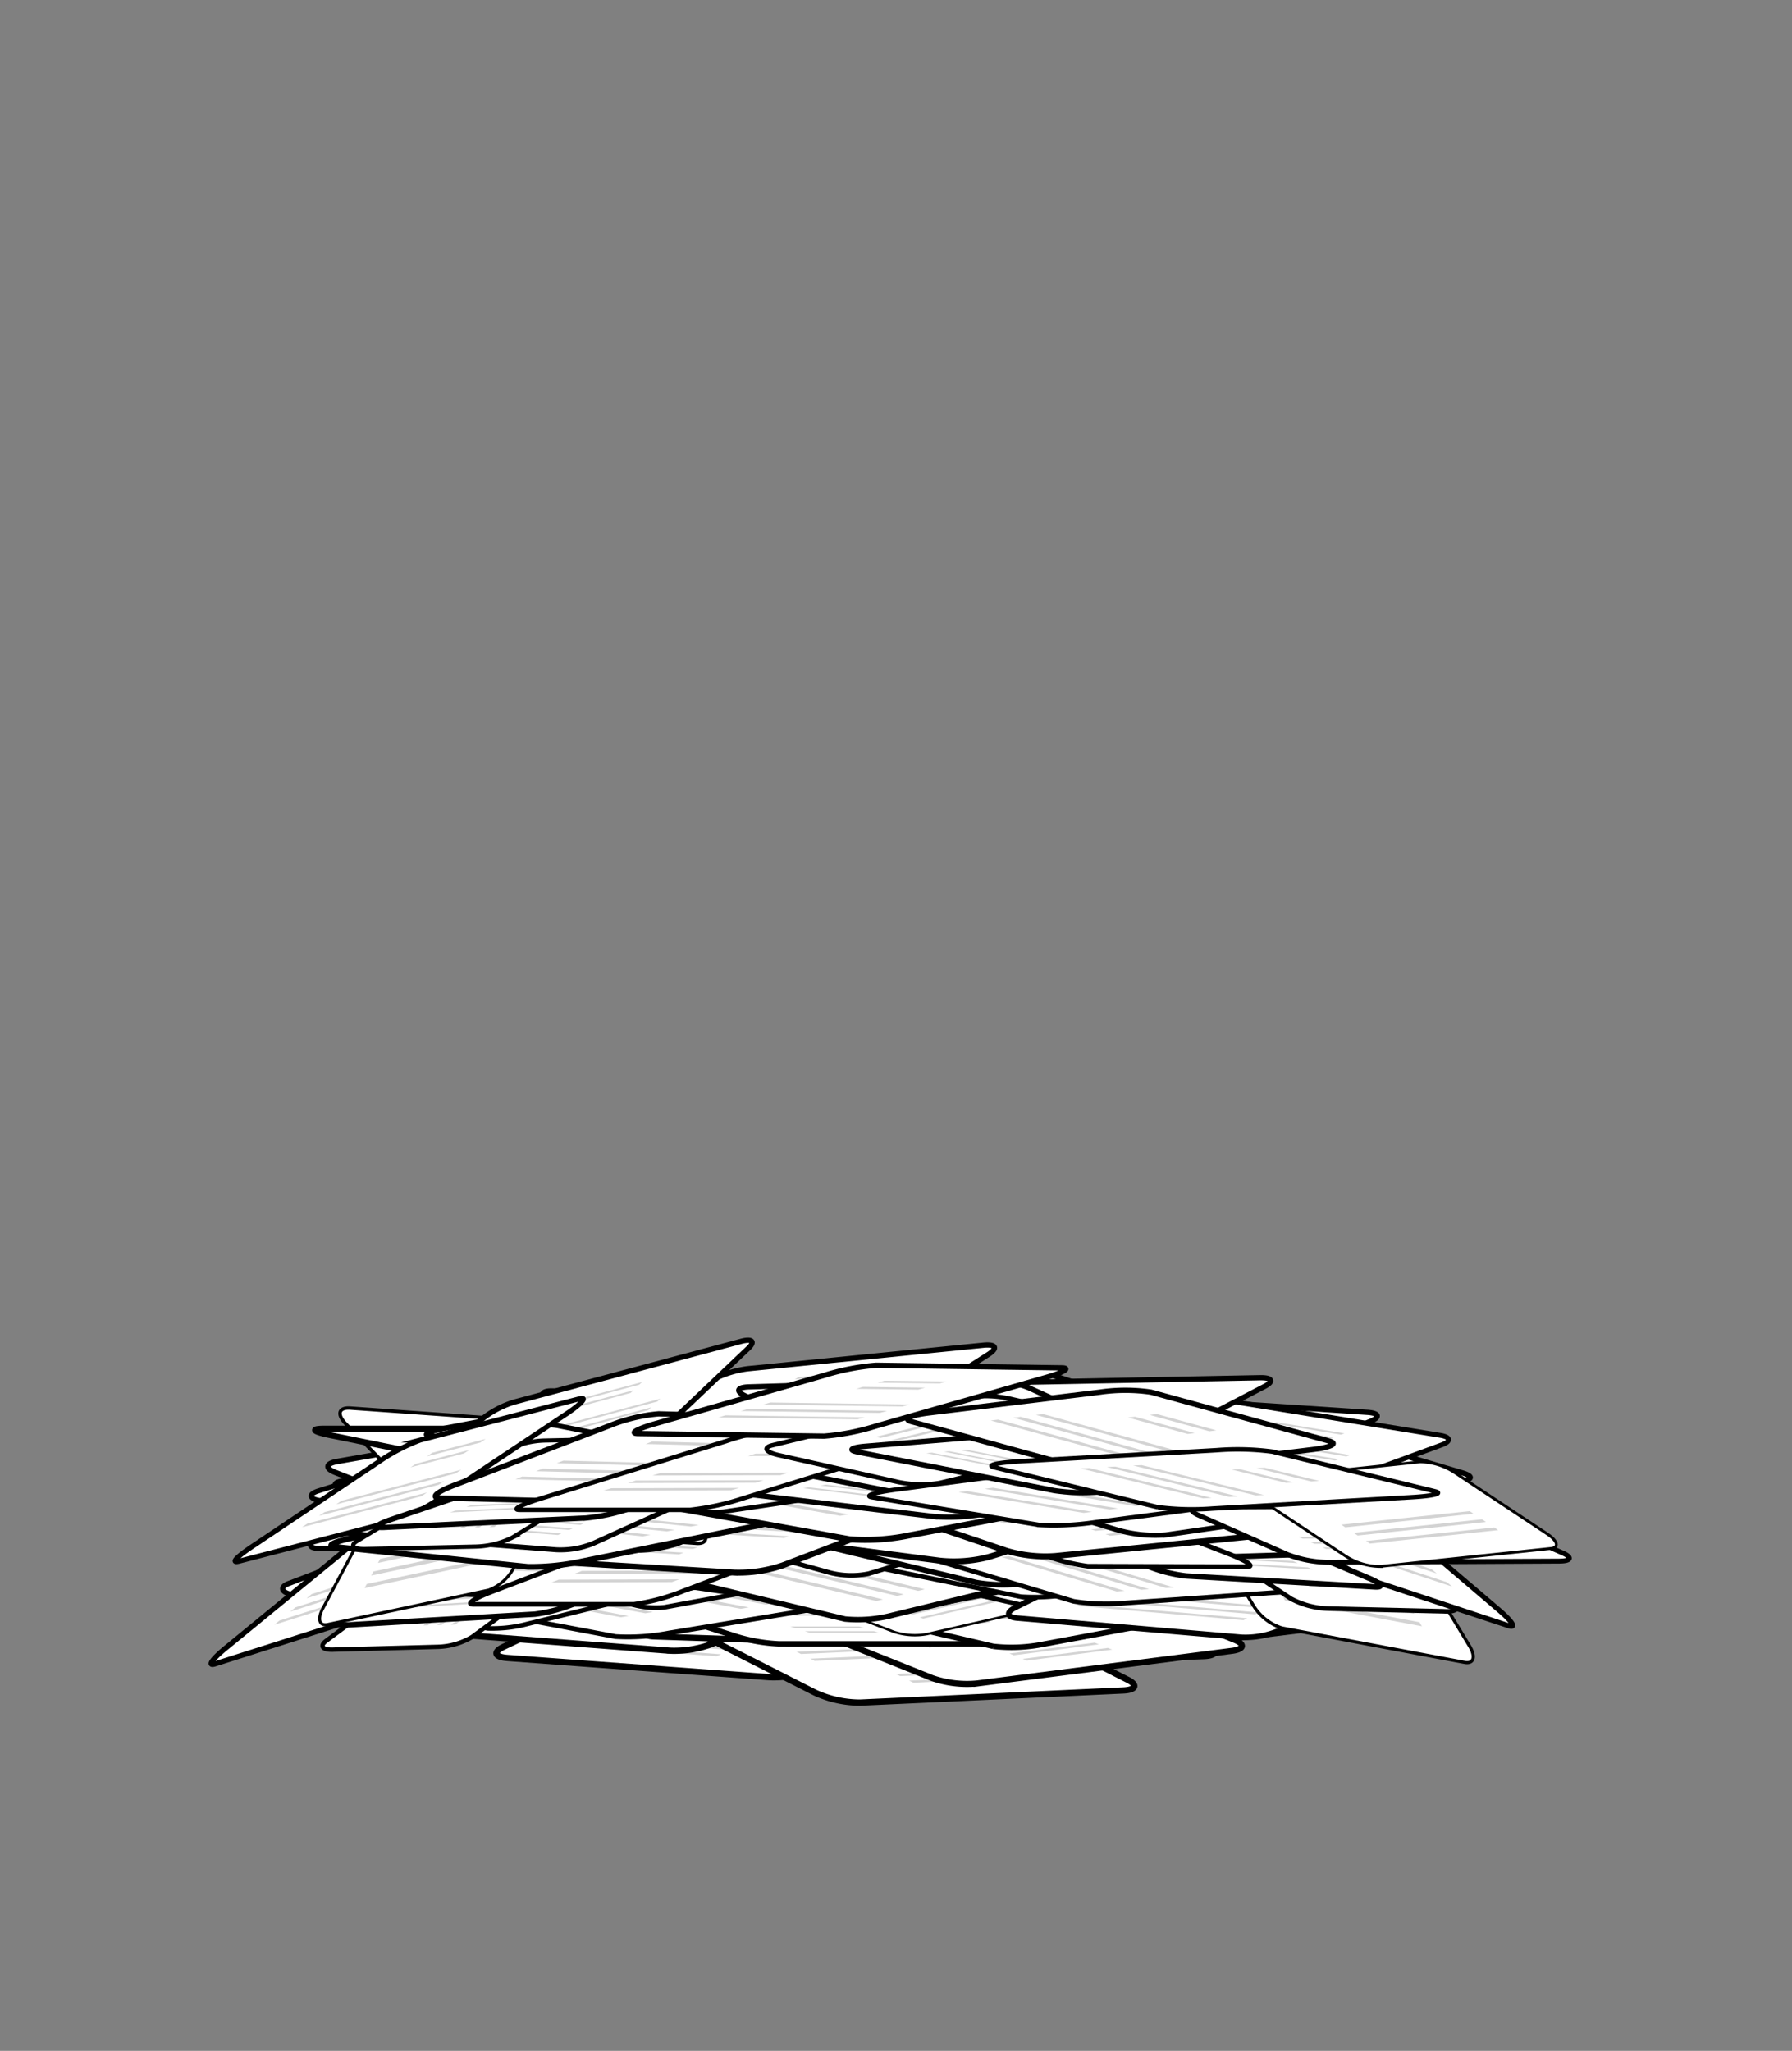 <svg xmlns="http://www.w3.org/2000/svg" width="180" height="205.98" viewBox="0 0 180 205.98"><rect x="0" y="0" width="180" height="205.98" fill="#808080" stroke="none"/><defs><style>.a,.aa,.ab,.ac,.ad,.ae,.af,.ag,.ah,.ai,.aj,.ak,.al,.am,.an,.ao,.ap,.aq,.ar,.as,.at,.au,.av,.aw,.ax,.ay,.az,.ba,.bb,.bc,.bd,.be,.c,.d,.e,.f,.g,.h,.i,.j,.k,.l,.m,.n,.o,.p,.q,.r,.s,.t,.u,.v,.w,.x,.y,.z{fill:#fff;stroke:#000;stroke-miterlimit:10;}.a{stroke-width:0.63px;}.b{fill:#d3d3d3;}.c{stroke-width:0.63px;}.d{stroke-width:0.63px;}.e{stroke-width:0.61px;}.f{stroke-width:0.61px;}.g{stroke-width:0.61px;}.h{stroke-width:0.26px;}.i{stroke-width:0.55px;}.j{stroke-width:0.49px;}.k{stroke-width:0.55px;}.l{stroke-width:0.48px;}.m{stroke-width:0.24px;}.n{stroke-width:0.53px;}.o{stroke-width:0.46px;}.p{stroke-width:0.52px;}.q{stroke-width:0.46px;}.r{stroke-width:0.55px;}.s{stroke-width:0.55px;}.t{stroke-width:0.47px;}.u{stroke-width:0.55px;}.v{stroke-width:0.47px;}.w{stroke-width:0.52px;}.x{stroke-width:0.32px;}.y{stroke-width:0.44px;}.z{stroke-width:0.52px;}.aa{stroke-width:0.51px;}.ab{stroke-width:0.55px;}.ac{stroke-width:0.55px;}.ad{stroke-width:0.51px;}.ae{stroke-width:0.32px;}.af{stroke-width:0.46px;}.ag{stroke-width:0.51px;}.ah{stroke-width:0.47px;}.ai{stroke-width:0.52px;}.aj{stroke-width:0.55px;}.ak{stroke-width:0.3px;}.al{stroke-width:0.6px;}.am{stroke-width:0.6px;}.an{stroke-width:0.6px;}.ao{stroke-width:0.34px;}.ap{stroke-width:0.51px;}.aq{stroke-width:0.57px;}.ar{stroke-width:0.49px;}.as{stroke-width:0.53px;}.at{stroke-width:0.53px;}.au{stroke-width:0.5px;}.av{stroke-width:0.53px;}.aw{stroke-width:0.3px;}.ax{stroke-width:0.45px;}.ay{stroke-width:0.45px;}.az{stroke-width:0.5px;}.ba{stroke-width:0.42px;}.bb{stroke-width:0.5px;}.bc{stroke-width:0.49px;}.bd{stroke-width:0.49px;}.be{stroke-width:0.28px;}</style></defs><path class="a" d="M86.91,160.61l-29.55,2.78a14.7,14.7,0,0,1-5.12-.56l-11.82-4c-1.32-.44-1.18-.92.32-1.06L70.3,155a14.94,14.94,0,0,1,5.12.55l11.82,4C88.56,160,88.41,160.47,86.91,160.61Z"/><polygon class="b" points="71.05 156.85 48.91 158.93 48.4 158.76 70.55 156.68 71.05 156.85"/><polygon class="b" points="72.62 157.38 50.47 159.46 49.96 159.29 72.11 157.21 72.62 157.38"/><polygon class="b" points="74.19 157.91 52.04 159.99 51.53 159.82 73.68 157.74 74.19 157.91"/><polygon class="b" points="71.63 159.86 61.74 160.79 61.26 160.62 71.14 159.69 71.63 159.86"/><polygon class="b" points="73.13 160.37 63.25 161.3 62.76 161.13 72.65 160.21 73.13 160.37"/><path class="c" d="M70.68,163l26.06,4.12a10.79,10.79,0,0,0,4.6-.44l10.81-4.06c1.21-.45,1.12-1-.2-1.2l-26.06-4.12a10.79,10.79,0,0,0-4.6.44l-10.82,4.05C69.26,162.21,69.36,162.75,70.68,163Z"/><polygon class="b" points="85.07 159.3 104.6 162.39 105.06 162.22 85.53 159.13 85.07 159.3"/><polygon class="b" points="83.64 159.84 103.17 162.93 103.63 162.76 84.1 159.67 83.64 159.84"/><polygon class="b" points="82.2 160.38 101.73 163.47 102.19 163.29 82.66 160.21 82.2 160.38"/><polygon class="b" points="84.33 162.64 93.05 164.02 93.49 163.86 84.77 162.48 84.33 162.64"/><polygon class="b" points="82.95 163.16 91.67 164.54 92.11 164.37 83.39 162.99 82.95 163.16"/><path class="c" d="M51,166.52l26.32,1.93a10.72,10.72,0,0,0,4.54-.82l10.44-4.94c1.17-.55,1-1.09-.3-1.18l-26.32-1.93a10.72,10.72,0,0,0-4.54.82l-10.44,4.94C49.48,165.89,49.62,166.43,51,166.52Z"/><polygon class="b" points="64.99 161.68 84.71 163.13 85.16 162.92 65.44 161.47 64.99 161.68"/><polygon class="b" points="63.61 162.34 83.33 163.78 83.78 163.57 64.06 162.12 63.61 162.34"/><polygon class="b" points="62.22 162.99 81.94 164.44 82.39 164.23 62.67 162.78 62.22 162.99"/><polygon class="b" points="64.53 165.07 73.33 165.72 73.76 165.51 64.96 164.87 64.53 165.07"/><polygon class="b" points="63.2 165.7 72 166.35 72.43 166.15 63.63 165.5 63.2 165.7"/><path class="c" d="M41,163.79l26.3,2A10.76,10.76,0,0,0,71.8,165l10.46-4.9c1.17-.55,1-1.08-.3-1.18l-26.31-2a10.78,10.78,0,0,0-4.55.81l-10.46,4.9C39.48,163.15,39.61,163.68,41,163.79Z"/><polygon class="b" points="55 159 74.71 160.51 75.16 160.3 55.45 158.79 55 159"/><polygon class="b" points="53.62 159.64 73.33 161.16 73.78 160.95 54.06 159.44 53.62 159.64"/><polygon class="b" points="52.22 160.3 71.94 161.81 72.39 161.6 52.67 160.09 52.22 160.3"/><polygon class="b" points="54.53 162.38 63.33 163.06 63.75 162.86 54.96 162.18 54.53 162.38"/><polygon class="b" points="53.19 163.01 61.99 163.69 62.42 163.49 53.62 162.81 53.19 163.01"/><path class="d" d="M133.9,163.31l-26.26,3.23a10.92,10.92,0,0,1-4.59-.6l-10.69-4.42c-1.2-.49-1.09-1,.24-1.19l26.26-3.23a10.61,10.61,0,0,1,4.59.6l10.7,4.42C135.34,162.61,135.23,163.15,133.9,163.31Z"/><polygon class="b" points="119.61 159.17 99.93 161.59 99.47 161.4 119.15 158.98 119.61 159.17"/><polygon class="b" points="121.02 159.75 101.34 162.17 100.89 161.98 120.56 159.56 121.02 159.75"/><polygon class="b" points="122.44 160.34 102.77 162.76 102.31 162.57 121.99 160.15 122.44 160.34"/><polygon class="b" points="120.23 162.53 111.45 163.61 111.01 163.43 119.79 162.35 120.23 162.53"/><polygon class="b" points="121.59 163.09 112.81 164.18 112.38 163.99 121.16 162.91 121.59 163.09"/><path class="d" d="M112.82,169.78,86.4,171a10.86,10.86,0,0,1-4.53-1l-10.33-5.24c-1.15-.59-1-1.11.35-1.17l26.42-1.18a10.86,10.86,0,0,1,4.53,1l10.32,5.24C114.32,169.19,114.16,169.72,112.82,169.78Z"/><polygon class="b" points="98.89 164.54 79.09 165.43 78.65 165.2 98.45 164.32 98.89 164.54"/><polygon class="b" points="100.26 165.23 80.45 166.12 80.01 165.89 99.82 165.01 100.26 165.23"/><polygon class="b" points="101.63 165.93 81.83 166.81 81.39 166.59 101.19 165.71 101.63 165.93"/><polygon class="b" points="99.26 167.94 90.42 168.34 90 168.12 98.83 167.73 99.26 167.94"/><polygon class="b" points="100.57 168.61 91.74 169 91.31 168.79 100.15 168.4 100.57 168.61"/><path class="e" d="M47.89,161.8l25.15,1a9.93,9.93,0,0,0,4.31-1l9.79-5.29c1.1-.59,1-1.11-.33-1.17l-25.14-1a9.9,9.9,0,0,0-4.31,1l-9.8,5.29C46.47,161.22,46.62,161.75,47.89,161.8Z"/><polygon class="b" points="61.12 156.49 79.97 157.27 80.39 157.04 61.54 156.26 61.12 156.49"/><polygon class="b" points="59.83 157.19 78.67 157.97 79.09 157.74 60.24 156.96 59.83 157.19"/><polygon class="b" points="58.52 157.89 77.37 158.67 77.79 158.45 58.94 157.66 58.52 157.89"/><polygon class="b" points="60.79 159.89 69.2 160.24 69.6 160.02 61.19 159.67 60.79 159.89"/><polygon class="b" points="59.54 160.57 67.95 160.91 68.35 160.7 59.94 160.35 59.54 160.57"/><path class="d" d="M120.92,166.33l-26.43,1a10.88,10.88,0,0,1-4.53-1L79.67,161.1c-1.15-.59-1-1.12.34-1.17l26.43-1a10.88,10.88,0,0,1,4.53,1l10.29,5.29C122.41,165.75,122.26,166.28,120.92,166.33Z"/><polygon class="b" points="107.02 161.01 87.21 161.79 86.77 161.57 106.58 160.79 107.02 161.01"/><polygon class="b" points="108.38 161.72 88.57 162.49 88.13 162.27 107.94 161.49 108.38 161.72"/><polygon class="b" points="109.75 162.42 89.94 163.2 89.5 162.97 109.31 162.19 109.75 162.42"/><polygon class="b" points="107.36 164.42 98.52 164.77 98.1 164.55 106.94 164.2 107.36 164.42"/><polygon class="b" points="108.67 165.09 99.83 165.44 99.41 165.22 108.25 164.88 108.67 165.09"/><path class="f" d="M65.73,164.36l25.33.84a10,10,0,0,0,4.33-1l9.82-5.37c1.1-.6.94-1.13-.34-1.17l-25.33-.84a10.06,10.06,0,0,0-4.33,1l-9.82,5.36C64.29,163.79,64.45,164.32,65.73,164.36Z"/><polygon class="b" points="79.01 158.94 97.99 159.57 98.41 159.34 79.43 158.71 79.01 158.94"/><polygon class="b" points="77.71 159.65 96.69 160.28 97.11 160.05 78.13 159.42 77.71 159.65"/><polygon class="b" points="76.4 160.37 95.38 161 95.81 160.77 76.82 160.14 76.4 160.37"/><polygon class="b" points="78.7 162.35 87.17 162.63 87.58 162.41 79.11 162.13 78.7 162.35"/><polygon class="b" points="77.45 163.03 85.92 163.31 86.32 163.09 77.85 162.81 77.45 163.03"/><path class="g" d="M123.7,165.81l-25.58,3.27a10.71,10.71,0,0,1-4.48-.54l-10.45-4.18c-1.16-.46-1.06-1,.24-1.15L109,159.94a10.66,10.66,0,0,1,4.47.55l10.45,4.17C125.11,165.13,125,165.65,123.7,165.81Z"/><polygon class="b" points="109.75 161.93 90.58 164.38 90.13 164.2 109.31 161.75 109.75 161.93"/><polygon class="b" points="111.13 162.48 91.96 164.93 91.51 164.75 110.69 162.3 111.13 162.48"/><polygon class="b" points="112.52 163.04 93.35 165.49 92.9 165.31 112.08 162.86 112.52 163.04"/><polygon class="b" points="110.38 165.15 101.82 166.25 101.39 166.07 109.95 164.98 110.38 165.15"/><polygon class="b" points="111.71 165.68 103.15 166.78 102.72 166.61 111.28 165.51 111.71 165.68"/><path class="h" d="M79.85,157.84l-21.45,4.1a9.39,9.39,0,0,1-3.88-.23l-9.34-3c-1-.33-1-.77.08-1l21.45-4.1a9.18,9.18,0,0,1,3.87.23l9.35,3C81,157.19,80.94,157.63,79.85,157.84Z"/><polygon class="b" points="67.55 155.27 51.47 158.34 51.07 158.22 67.15 155.14 67.55 155.27"/><polygon class="b" points="68.78 155.67 52.71 158.74 52.31 158.61 68.38 155.54 68.78 155.67"/><polygon class="b" points="70.03 156.06 53.95 159.14 53.55 159.01 69.63 155.94 70.03 156.06"/><polygon class="b" points="68.42 157.97 61.25 159.34 60.86 159.22 68.04 157.85 68.42 157.97"/><polygon class="b" points="69.61 158.35 62.44 159.72 62.05 159.6 69.23 158.23 69.61 158.35"/><path class="i" d="M99,165.1H78.2a17.39,17.39,0,0,1-4.27-.75l-11.64-3.71c-1.3-.42-1.5-.75-.45-.75H82.59a17,17,0,0,1,4.28.75l11.63,3.71C99.8,164.76,100,165.1,99,165.1Z"/><polygon class="b" points="84.38 161.29 68.83 161.29 68.33 161.13 83.88 161.13 84.38 161.29"/><polygon class="b" points="85.92 161.78 70.37 161.78 69.87 161.62 85.42 161.62 85.92 161.78"/><polygon class="b" points="87.47 162.27 71.92 162.27 71.42 162.11 86.97 162.11 87.47 162.27"/><polygon class="b" points="86.78 163.51 79.84 163.51 79.37 163.36 86.31 163.36 86.78 163.51"/><polygon class="b" points="88.27 163.99 81.33 163.99 80.85 163.83 87.79 163.83 88.27 163.99"/><path class="j" d="M96.21,158.56l16.13,2a19.14,19.14,0,0,0,4.57-.46L132.1,157c1.7-.35,2.42-.72,1.6-.82l-16.13-2a19.15,19.15,0,0,0-4.58.45l-15.18,3.12C96.11,158.1,95.39,158.46,96.21,158.56Z"/><polygon class="b" points="113.86 155.6 125.95 157.07 126.6 156.94 114.5 155.47 113.86 155.6"/><polygon class="b" points="111.85 156.01 123.94 157.48 124.59 157.35 112.5 155.88 111.85 156.01"/><polygon class="b" points="109.83 156.43 121.92 157.9 122.57 157.77 110.47 156.29 109.83 156.43"/><polygon class="b" points="108.3 157.9 113.7 158.56 114.32 158.43 108.93 157.78 108.3 157.9"/><polygon class="b" points="106.37 158.3 111.76 158.96 112.39 158.83 106.99 158.17 106.37 158.3"/><path class="k" d="M81.12,161l18.64,4.35a16.37,16.37,0,0,0,5.12-.23L121.65,162c1.87-.35,2.63-.81,1.69-1l-18.65-4.36a16.68,16.68,0,0,0-5.12.23L82.8,160C80.93,160.32,80.17,160.79,81.12,161Z"/><polygon class="b" points="100.7 158.35 114.67 161.62 115.39 161.48 101.42 158.22 100.7 158.35"/><polygon class="b" points="98.48 158.76 112.46 162.03 113.17 161.9 99.2 158.63 98.48 158.76"/><polygon class="b" points="96.25 159.18 110.22 162.44 110.94 162.31 96.97 159.05 96.25 159.18"/><polygon class="b" points="94.75 161.18 100.99 162.64 101.68 162.51 95.44 161.05 94.75 161.18"/><polygon class="b" points="92.62 161.58 98.85 163.03 99.54 162.91 93.3 161.45 92.62 161.58"/><path class="l" d="M45.47,161.29l16.36,3.08a21.87,21.87,0,0,0,5.39-.36l19.15-3.15c2.14-.35,3.21-.77,2.38-.93L72.4,156.85a22.44,22.44,0,0,0-5.4.36l-19.15,3.15C45.71,160.72,44.64,161.13,45.47,161.29Z"/><polygon class="b" points="67.22 158.43 79.48 160.74 80.3 160.6 68.04 158.29 67.22 158.43"/><polygon class="b" points="64.69 158.85 76.94 161.16 77.77 161.02 65.51 158.71 64.69 158.85"/><polygon class="b" points="62.14 159.26 74.4 161.58 75.22 161.44 62.96 159.13 62.14 159.26"/><polygon class="b" points="59.34 161 64.81 162.03 65.59 161.9 60.13 160.87 59.34 161"/><polygon class="b" points="56.9 161.4 62.37 162.43 63.15 162.31 57.68 161.27 56.9 161.4"/><path class="m" d="M81.74,159.78l18.56-4.25a6.85,6.85,0,0,1,3.36.23l8.08,3.11c.91.35.87.81-.07,1l-18.56,4.25a6.73,6.73,0,0,1-3.36-.24l-8.08-3.1C80.76,160.45,80.8,160,81.74,159.78Z"/><polygon class="b" points="92.38 162.44 106.3 159.25 106.64 159.38 92.73 162.57 92.38 162.44"/><polygon class="b" points="91.31 162.03 105.23 158.84 105.57 158.97 91.66 162.16 91.31 162.03"/><polygon class="b" points="90.24 161.62 104.15 158.43 104.5 158.56 90.58 161.75 90.24 161.62"/><polygon class="b" points="91.63 159.64 97.83 158.22 98.17 158.34 91.96 159.77 91.63 159.64"/><polygon class="b" points="90.59 159.24 96.8 157.82 97.14 157.95 90.92 159.37 90.59 159.24"/><path class="n" d="M65.2,152.25h18a12.66,12.66,0,0,1,3.7.78l10.07,3.84c1.12.43,1.3.78.39.78h-18a12.72,12.72,0,0,1-3.7-.78L65.59,153C64.47,152.6,64.29,152.25,65.2,152.25Z"/><polygon class="b" points="77.81 156.2 91.27 156.2 91.7 156.37 78.24 156.37 77.81 156.2"/><polygon class="b" points="76.48 155.69 89.94 155.69 90.37 155.86 76.91 155.86 76.48 155.69"/><polygon class="b" points="75.14 155.18 88.6 155.18 89.03 155.35 75.57 155.35 75.14 155.18"/><polygon class="b" points="75.73 153.9 81.74 153.9 82.15 154.05 76.15 154.05 75.73 153.9"/><polygon class="b" points="74.45 153.41 80.45 153.41 80.87 153.56 74.86 153.56 74.45 153.41"/><path class="o" d="M67.58,159l-14-2a14.07,14.07,0,0,0-4,.47l-13.15,3.23c-1.47.36-2.09.74-1.38.85l14,2a13.8,13.8,0,0,0,4-.47l13.14-3.23C67.66,159.51,68.28,159.13,67.58,159Z"/><polygon class="b" points="52.3 162.1 41.84 160.57 41.28 160.71 51.74 162.24 52.3 162.1"/><polygon class="b" points="54.04 161.67 43.58 160.14 43.02 160.28 53.48 161.81 54.04 161.67"/><polygon class="b" points="55.79 161.24 45.33 159.71 44.77 159.85 55.23 161.38 55.79 161.24"/><polygon class="b" points="57.11 159.71 52.44 159.03 51.9 159.16 56.57 159.84 57.11 159.71"/><polygon class="b" points="58.79 159.3 54.12 158.62 53.58 158.75 58.25 159.43 58.79 159.3"/><path class="p" d="M82.79,155.82l-16.14-4.51a11.89,11.89,0,0,0-4.43.24l-14.51,3.22c-1.63.36-2.28.84-1.46,1.07l16.13,4.51a11.9,11.9,0,0,0,4.44-.23l14.51-3.23C83,156.53,83.61,156.05,82.79,155.82Z"/><polygon class="b" points="65.84 158.57 53.74 155.19 53.12 155.33 65.22 158.71 65.84 158.57"/><polygon class="b" points="67.76 158.15 55.66 154.76 55.04 154.9 67.14 158.28 67.76 158.15"/><polygon class="b" points="69.69 157.72 57.59 154.33 56.97 154.47 69.07 157.85 69.69 157.72"/><polygon class="b" points="70.98 155.64 65.59 154.13 64.99 154.26 70.39 155.78 70.98 155.64"/><polygon class="b" points="72.83 155.23 67.44 153.72 66.84 153.85 72.24 155.36 72.83 155.23"/><path class="q" d="M126.86,156.76l-14.16-3.2a16.58,16.58,0,0,0-4.67.37L91.46,157.2c-1.85.37-2.78.8-2.06,1l14.15,3.2a16.54,16.54,0,0,0,4.67-.37l16.58-3.27C126.65,157.35,127.58,156.92,126.86,156.76Z"/><polygon class="b" points="108.04 159.72 97.43 157.33 96.72 157.47 107.33 159.86 108.04 159.72"/><polygon class="b" points="110.23 159.29 99.62 156.9 98.91 157.03 109.52 159.43 110.23 159.29"/><polygon class="b" points="112.43 158.85 101.82 156.46 101.11 156.6 111.72 158.99 112.43 158.85"/><polygon class="b" points="114.86 157.06 110.12 155.99 109.44 156.12 114.18 157.19 114.86 157.06"/><polygon class="b" points="116.97 156.64 112.23 155.57 111.56 155.7 116.29 156.77 116.97 156.64"/><path class="r" d="M110.86,153,88.62,149.2a8.68,8.68,0,0,0-3.93.38l-9.25,3.65c-1,.41-1,.9.17,1.09l22.24,3.83a8.69,8.69,0,0,0,3.93-.39l9.25-3.64C112.06,153.71,112,153.22,110.86,153Z"/><polygon class="b" points="98.55 156.29 81.89 153.43 81.49 153.58 98.16 156.45 98.55 156.29"/><polygon class="b" points="99.78 155.81 83.11 152.94 82.72 153.1 99.38 155.97 99.78 155.81"/><polygon class="b" points="101.01 155.33 84.34 152.46 83.94 152.61 100.61 155.48 101.01 155.33"/><polygon class="b" points="99.2 153.26 91.76 151.98 91.38 152.13 98.82 153.41 99.2 153.26"/><polygon class="b" points="100.38 152.8 92.94 151.52 92.56 151.67 100 152.95 100.38 152.8"/><path class="r" d="M137.3,158.22l-22.46-1.92A8.73,8.73,0,0,0,111,157L102,161.44c-1,.5-.89,1,.25,1.08l22.46,1.92a8.71,8.71,0,0,0,3.88-.72l9-4.42C138.55,158.81,138.43,158.32,137.3,158.22Z"/><polygon class="b" points="125.28 162.53 108.45 161.09 108.07 161.28 124.9 162.72 125.28 162.53"/><polygon class="b" points="126.46 161.95 109.63 160.5 109.25 160.69 126.08 162.14 126.46 161.95"/><polygon class="b" points="127.65 161.36 110.82 159.92 110.44 160.11 127.27 161.55 127.65 161.36"/><polygon class="b" points="125.69 159.46 118.18 158.81 117.82 158.99 125.33 159.64 125.69 159.46"/><polygon class="b" points="126.83 158.89 119.32 158.25 118.96 158.43 126.47 159.07 126.83 158.89"/><path class="s" d="M56.87,152.5l22.43-2.85a8.81,8.81,0,0,1,3.92.56l9.12,4c1,.45.92.94-.22,1.08L69.7,158.19a8.67,8.67,0,0,1-3.92-.56l-9.12-4C55.64,153.13,55.74,152.64,56.87,152.5Z"/><polygon class="b" points="69.06 156.31 85.87 154.17 86.27 154.34 69.45 156.48 69.06 156.31"/><polygon class="b" points="67.86 155.77 84.67 153.64 85.06 153.81 68.25 155.94 67.86 155.77"/><polygon class="b" points="66.64 155.23 83.45 153.1 83.84 153.27 67.03 155.41 66.64 155.23"/><polygon class="b" points="68.54 153.25 76.04 152.3 76.42 152.46 68.92 153.42 68.54 153.25"/><polygon class="b" points="67.38 152.73 74.88 151.78 75.25 151.95 67.75 152.9 67.38 152.73"/><path class="t" d="M51.46,155.35l18.94-3.5a8.5,8.5,0,0,1,3.94.56l10.86,4.32c1.21.49,1.42,1,.46,1.21l-18.93,3.49a8.64,8.64,0,0,1-4-.55l-10.86-4.33C50.71,156.06,50.5,155.52,51.46,155.35Z"/><polygon class="b" points="65 159.36 79.19 156.74 79.66 156.93 65.47 159.55 65 159.36"/><polygon class="b" points="63.57 158.79 77.75 156.17 78.22 156.35 64.03 158.97 63.57 158.79"/><polygon class="b" points="62.12 158.21 76.31 155.59 76.78 155.78 62.59 158.4 62.12 158.21"/><polygon class="b" points="62.67 155.99 69 154.82 69.44 155 63.11 156.17 62.67 155.99"/><polygon class="b" points="61.28 155.44 67.61 154.27 68.06 154.45 61.73 155.62 61.28 155.44"/><path class="u" d="M84,155.49l-17.45-2.22a19.24,19.24,0,0,0-5,.58l-16.5,3.85c-1.85.43-2.63.88-1.75,1l17.45,2.21a19.15,19.15,0,0,0,5-.58l16.51-3.85C84.09,156,84.88,155.6,84,155.49Z"/><polygon class="b" points="64.83 159.17 51.75 157.51 51.04 157.68 64.12 159.34 64.83 159.17"/><polygon class="b" points="67.01 158.66 53.93 157 53.23 157.17 66.3 158.83 67.01 158.66"/><polygon class="b" points="69.21 158.15 56.13 156.49 55.42 156.66 68.5 158.31 69.21 158.15"/><polygon class="b" points="70.88 156.37 65.04 155.63 64.37 155.79 70.2 156.53 70.88 156.37"/><polygon class="b" points="72.98 155.88 67.15 155.14 66.47 155.3 72.31 156.04 72.98 155.88"/><path class="u" d="M104.1,158.53l-19-2.79a15.58,15.58,0,0,0-4.25.23l-12.35,2.39c-1.37.27-1.71.61-.75.75l19,2.79a15.58,15.58,0,0,0,4.25-.23l12.35-2.39C104.72,159,105.06,158.68,104.1,158.53Z"/><polygon class="b" points="89.03 160.65 74.81 158.55 74.28 158.66 88.5 160.75 89.03 160.65"/><polygon class="b" points="90.66 160.33 76.44 158.24 75.92 158.34 90.14 160.43 90.66 160.33"/><polygon class="b" points="92.31 160.01 78.09 157.92 77.56 158.02 91.78 160.11 92.31 160.01"/><polygon class="b" points="92.25 158.6 85.9 157.66 85.4 157.76 91.74 158.69 92.25 158.6"/><polygon class="b" points="93.82 158.29 87.48 157.36 86.97 157.46 93.32 158.39 93.82 158.29"/><path class="u" d="M107.16,157.2l-17.34-4.15a13.64,13.64,0,0,0-4.82.4L69.16,157.3c-1.77.43-2.5,1-1.62,1.17l17.34,4.14a13.64,13.64,0,0,0,4.82-.4l15.84-3.85C107.31,157.93,108,157.41,107.16,157.2Z"/><polygon class="b" points="88.69 160.64 75.69 157.53 75.01 157.7 88.01 160.8 88.69 160.64"/><polygon class="b" points="90.78 160.13 77.79 157.02 77.11 157.19 90.11 160.29 90.78 160.13"/><polygon class="b" points="92.89 159.62 79.89 156.51 79.22 156.67 92.22 159.78 92.89 159.62"/><polygon class="b" points="94.37 157.41 88.57 156.03 87.92 156.19 93.72 157.57 94.37 157.41"/><polygon class="b" points="96.39 156.92 90.59 155.54 89.94 155.69 95.74 157.08 96.39 156.92"/><path class="v" d="M128.58,156.16l-15.82-3.22a21.25,21.25,0,0,0-5.21.31l-18.51,3c-2.07.33-3.11.74-2.31.9l15.82,3.22a21.35,21.35,0,0,0,5.22-.31l18.51-3C128.34,156.73,129.38,156.32,128.58,156.16Z"/><polygon class="b" points="107.55 158.82 95.7 156.41 94.91 156.54 106.76 158.95 107.55 158.82"/><polygon class="b" points="110 158.43 98.15 156.02 97.36 156.14 109.21 158.55 110 158.43"/><polygon class="b" points="112.47 158.03 100.61 155.62 99.82 155.75 111.67 158.16 112.47 158.03"/><polygon class="b" points="115.17 156.32 109.88 155.25 109.12 155.37 114.41 156.44 115.17 156.32"/><polygon class="b" points="117.53 155.94 112.24 154.87 111.48 154.99 116.77 156.06 117.53 155.94"/><path class="u" d="M62.38,153.39l24.23-7.48a11.78,11.78,0,0,1,4.39-.37l10.61,1.55c1.19.17,1.15.63-.08,1L77.3,155.57a12,12,0,0,1-4.39.38L62.3,154.39C61.12,154.22,61.15,153.77,62.38,153.39Z"/><polygon class="b" points="76.33 154.05 94.5 148.45 94.95 148.51 76.79 154.12 76.33 154.05"/><polygon class="b" points="74.93 153.84 93.09 148.24 93.55 148.31 75.38 153.91 74.93 153.84"/><polygon class="b" points="73.52 153.64 91.68 148.03 92.13 148.1 73.97 153.7 73.52 153.64"/><polygon class="b" points="75.31 151.47 83.42 148.97 83.85 149.03 75.75 151.53 75.31 151.47"/><polygon class="b" points="73.96 151.27 82.06 148.77 82.5 148.83 74.39 151.33 73.96 151.27"/><path class="r" d="M75.55,148.55,53,149.3a8.81,8.81,0,0,0-3.77,1.17l-8.32,5.44c-.93.61-.75,1.08.39,1l22.55-.75A8.63,8.63,0,0,0,67.61,155l8.33-5.44C76.86,149,76.69,148.51,75.55,148.55Z"/><polygon class="b" points="64.16 154.24 47.26 154.8 46.9 155.04 63.8 154.47 64.16 154.24"/><polygon class="b" points="65.26 153.52 48.36 154.08 48 154.32 64.9 153.76 65.26 153.52"/><polygon class="b" points="66.37 152.8 49.47 153.36 49.11 153.59 66.01 153.03 66.37 152.8"/><polygon class="b" points="64.18 151.14 56.63 151.39 56.29 151.62 63.84 151.37 64.18 151.14"/><polygon class="b" points="65.24 150.45 57.7 150.7 57.35 150.92 64.9 150.67 65.24 150.45"/><path class="r" d="M91.41,142,69,144.77a8.67,8.67,0,0,0-3.65,1.51l-7.85,6.17c-.88.69-.67,1.14.47,1l22.37-2.74A8.67,8.67,0,0,0,84,149.2L91.88,143C92.76,142.34,92.54,141.89,91.41,142Z"/><polygon class="b" points="80.54 148.72 63.77 150.78 63.44 151.04 80.2 148.99 80.54 148.72"/><polygon class="b" points="81.58 147.91 64.81 149.96 64.47 150.22 81.24 148.17 81.58 147.91"/><polygon class="b" points="82.62 147.08 65.85 149.14 65.52 149.4 82.28 147.35 82.62 147.08"/><polygon class="b" points="80.31 145.63 72.83 146.54 72.51 146.79 79.99 145.88 80.31 145.63"/><polygon class="b" points="81.31 144.84 73.83 145.75 73.51 146.01 80.99 145.09 81.31 144.84"/><path class="r" d="M68.41,141.59l-21.41,7a8.82,8.82,0,0,0-3.3,2.18l-6.49,7.58c-.73.85-.43,1.25.65.89l21.41-7a8.7,8.7,0,0,0,3.3-2.18l6.49-7.58C69.79,141.64,69.49,141.24,68.41,141.59Z"/><polygon class="b" points="59.04 150.27 42.99 155.54 42.72 155.86 58.77 150.59 59.04 150.27"/><polygon class="b" points="59.9 149.26 43.85 154.54 43.58 154.86 59.63 149.59 59.9 149.26"/><polygon class="b" points="60.77 148.26 44.72 153.53 44.44 153.85 60.49 148.58 60.77 148.26"/><polygon class="b" points="58.22 147.28 51.06 149.63 50.79 149.94 57.95 147.59 58.22 147.28"/><polygon class="b" points="59.05 146.31 51.88 148.66 51.62 148.97 58.78 146.62 59.05 146.31"/><path class="w" d="M29.11,159l19.09-7.32a7.08,7.08,0,0,1,3.53-.25l8.7,2.12c1,.24,1,.74,0,1.11l-19.09,7.33a6.92,6.92,0,0,1-3.52.24l-8.7-2.12C28.15,159.82,28.15,159.32,29.11,159Z"/><polygon class="b" points="40.45 160.22 54.76 154.73 55.13 154.82 40.83 160.31 40.45 160.22"/><polygon class="b" points="39.3 159.94 53.61 154.45 53.98 154.54 39.67 160.03 39.3 159.94"/><polygon class="b" points="38.15 159.65 52.45 154.16 52.82 154.25 38.52 159.75 38.15 159.65"/><polygon class="b" points="39.44 157.33 45.83 154.88 46.19 154.97 39.8 157.42 39.44 157.33"/><polygon class="b" points="38.34 157.06 44.72 154.61 45.08 154.7 38.69 157.15 38.34 157.06"/><path class="x" d="M72.75,147.13l18.55-2a5.23,5.23,0,0,1,3.39,1.33l8.28,7.47c.92.83.91,1.59,0,1.69l-18.55,2a5.23,5.23,0,0,1-3.4-1.33l-8.27-7.46C71.79,148,71.81,147.23,72.75,147.13Z"/><polygon class="b" points="83.58 154.55 97.49 153.05 97.84 153.37 83.94 154.87 83.58 154.55"/><polygon class="b" points="82.49 153.56 96.39 152.06 96.75 152.38 82.84 153.88 82.49 153.56"/><polygon class="b" points="81.39 152.57 95.29 151.07 95.65 151.39 81.74 152.89 81.39 152.57"/><polygon class="b" points="82.71 149.63 88.92 148.97 89.26 149.27 83.05 149.94 82.71 149.63"/><polygon class="b" points="81.66 148.68 87.86 148.01 88.2 148.32 82 148.99 81.66 148.68"/><path class="y" d="M32.77,164.79l14.32-10.64a7,7,0,0,1,3.43-1L61,152.84c1.17,0,1.52.39.8.93L47.43,164.4a7.09,7.09,0,0,1-3.44,1l-10.42.28C32.4,165.75,32.05,165.33,32.77,164.79Z"/><polygon class="b" points="45.29 163.18 56.02 155.2 56.47 155.19 45.74 163.16 45.29 163.18"/><polygon class="b" points="43.91 163.21 54.64 155.24 55.09 155.23 44.36 163.2 43.91 163.21"/><polygon class="b" points="42.52 163.25 53.25 155.28 53.7 155.26 42.97 163.24 42.52 163.25"/><polygon class="b" points="42.19 160.99 46.98 157.44 47.41 157.43 42.62 160.98 42.19 160.99"/><polygon class="b" points="40.86 161.03 45.65 157.47 46.08 157.46 41.29 161.02 40.86 161.03"/><path class="z" d="M53.83,148.25l-15.1,4.81a16.74,16.74,0,0,0-3.86,2.47l-12.21,10c-1.36,1.12-1.85,1.83-1.08,1.59l15.09-4.81a16.22,16.22,0,0,0,3.87-2.47l12.21-10C54.11,148.73,54.6,148,53.83,148.25Z"/><polygon class="b" points="39.39 159.16 28.07 162.76 27.55 163.19 38.87 159.59 39.39 159.16"/><polygon class="b" points="41 157.83 29.69 161.43 29.16 161.86 40.48 158.26 41 157.83"/><polygon class="b" points="42.63 156.5 31.31 160.1 30.79 160.53 42.1 156.93 42.63 156.5"/><polygon class="b" points="43.38 154.21 38.33 155.82 37.83 156.23 42.88 154.62 43.38 154.21"/><polygon class="b" points="44.93 152.93 39.88 154.54 39.38 154.95 44.43 153.34 44.93 152.93"/><path class="u" d="M70.05,155.31,50.9,156.42a15.47,15.47,0,0,0-4.12,1.08l-11.6,4.84c-1.3.54-1.56.93-.59.88l19.14-1.1A15.82,15.82,0,0,0,57.85,161l11.61-4.83C70.75,155.66,71,155.26,70.05,155.31Z"/><polygon class="b" points="55.71 160.43 41.36 161.25 40.87 161.46 55.22 160.64 55.71 160.43"/><polygon class="b" points="57.25 159.79 42.9 160.62 42.4 160.82 56.75 160 57.25 159.79"/><polygon class="b" points="58.79 159.15 44.44 159.97 43.95 160.18 58.29 159.35 58.79 159.15"/><polygon class="b" points="58.45 157.77 52.05 158.14 51.57 158.34 57.97 157.97 58.45 157.77"/><polygon class="b" points="59.93 157.15 53.53 157.52 53.05 157.72 59.45 157.35 59.93 157.15"/><path class="u" d="M78.43,150.61l-17.82-.55A13.47,13.47,0,0,0,56,151.42l-14.74,7c-1.65.78-2.26,1.44-1.35,1.47l17.82.55a13.53,13.53,0,0,0,4.63-1.37l14.74-7C78.73,151.3,79.34,150.64,78.43,150.61Z"/><polygon class="b" points="61.04 157.72 47.68 157.3 47.05 157.6 60.41 158.02 61.04 157.72"/><polygon class="b" points="62.99 156.79 49.63 156.38 49 156.68 62.36 157.09 62.99 156.79"/><polygon class="b" points="64.95 155.87 51.59 155.45 50.96 155.75 64.32 156.17 64.95 155.87"/><polygon class="b" points="65.95 153.41 59.99 153.23 59.38 153.51 65.34 153.7 65.95 153.41"/><polygon class="b" points="67.83 152.52 61.87 152.34 61.26 152.62 67.22 152.81 67.83 152.52"/><path class="v" d="M88.28,151.76l-16.14,0a21.64,21.64,0,0,0-5,1.36l-17.52,6.66c-2,.75-2.89,1.35-2.07,1.35l16.14,0a21.72,21.72,0,0,0,5-1.36l17.53-6.66C88.16,152.36,89.1,151.75,88.28,151.76Z"/><polygon class="b" points="68.23 158.62 56.13 158.65 55.38 158.94 67.48 158.9 68.23 158.62"/><polygon class="b" points="70.55 157.74 58.45 157.77 57.7 158.06 69.8 158.02 70.55 157.74"/><polygon class="b" points="72.88 156.85 60.78 156.88 60.03 157.17 72.13 157.13 72.88 156.85"/><polygon class="b" points="75.18 154.63 69.78 154.65 69.06 154.92 74.46 154.9 75.18 154.63"/><polygon class="b" points="77.42 153.78 72.02 153.8 71.3 154.07 76.7 154.06 77.42 153.78"/><path class="aa" d="M108.73,153.08l22-.13a9.16,9.16,0,0,1,3.74.91l8.41,4.56c.94.51.8.93-.32.94l-22,.14a9.29,9.29,0,0,1-3.74-.92L108.41,154C107.48,153.51,107.62,153.09,108.73,153.08Z"/><polygon class="b" points="120.14 157.76 136.62 157.65 136.98 157.85 120.5 157.95 120.14 157.76"/><polygon class="b" points="119.03 157.16 135.51 157.05 135.87 157.25 119.39 157.35 119.03 157.16"/><polygon class="b" points="117.91 156.55 134.39 156.44 134.75 156.64 118.27 156.74 117.91 156.55"/><polygon class="b" points="119.94 154.99 127.3 154.95 127.64 155.13 120.29 155.18 119.94 154.99"/><polygon class="b" points="118.87 154.41 126.23 154.36 126.57 154.55 119.22 154.6 118.87 154.41"/><path class="r" d="M122.88,152.27l-21.8-5.82a8.78,8.78,0,0,0-4,0l-9.54,2.8c-1.07.31-1,.81.07,1.11l21.8,5.81a8.64,8.64,0,0,0,4,0l9.54-2.8C124,153.06,124,152.56,122.88,152.27Z"/><polygon class="b" points="110.33 154.42 93.99 150.06 93.58 150.18 109.92 154.54 110.33 154.42"/><polygon class="b" points="111.59 154.05 95.25 149.69 94.85 149.81 111.19 154.17 111.59 154.05"/><polygon class="b" points="112.86 153.68 96.52 149.32 96.11 149.44 112.46 153.79 112.86 153.68"/><polygon class="b" points="111.25 151.46 103.95 149.51 103.56 149.63 110.86 151.57 111.25 151.46"/><polygon class="b" points="112.46 151.1 105.17 149.16 104.78 149.27 112.07 151.22 112.46 151.1"/><path class="r" d="M140,150.62l-22.2-3.85a8.6,8.6,0,0,0-3.94.38l-9.29,3.63c-1,.41-1,.9.16,1.09l22.2,3.86a8.88,8.88,0,0,0,3.94-.38l9.29-3.64C141.15,151.31,141.08,150.82,140,150.62Z"/><polygon class="b" points="127.61 153.88 110.97 150.99 110.57 151.14 127.21 154.03 127.61 153.88"/><polygon class="b" points="128.84 153.4 112.19 150.51 111.8 150.66 128.44 153.55 128.84 153.4"/><polygon class="b" points="130.07 152.91 113.43 150.02 113.03 150.18 129.68 153.07 130.07 152.91"/><polygon class="b" points="128.29 150.85 120.86 149.56 120.48 149.71 127.91 151 128.29 150.85"/><polygon class="b" points="129.47 150.38 122.05 149.09 121.66 149.24 129.09 150.53 129.47 150.38"/><path class="r" d="M118.06,143.54l-22.53.53a8.72,8.72,0,0,0-3.78,1.14l-8.42,5.37c-.94.6-.77,1.07.37,1l22.54-.53A8.72,8.72,0,0,0,110,150l8.41-5.37C119.37,144,119.21,143.51,118.06,143.54Z"/><polygon class="b" points="106.59 149.13 89.7 149.53 89.34 149.76 106.23 149.36 106.59 149.13"/><polygon class="b" points="107.7 148.42 90.81 148.82 90.45 149.05 107.34 148.65 107.7 148.42"/><polygon class="b" points="108.82 147.71 91.93 148.11 91.57 148.34 108.46 147.94 108.82 147.71"/><polygon class="b" points="106.66 146.03 99.13 146.21 98.78 146.43 106.32 146.25 106.66 146.03"/><polygon class="b" points="107.74 145.34 100.2 145.52 99.86 145.74 107.39 145.56 107.74 145.34"/><path class="s" d="M69.16,146.88l22.6-.81a8.49,8.49,0,0,1,3.85.91l8.72,4.85c1,.54.83,1-.31,1.06l-22.6.82a8.76,8.76,0,0,1-3.85-.91l-8.72-4.86C67.88,147.4,68,146.92,69.16,146.88Z"/><polygon class="b" points="80.96 151.77 97.9 151.16 98.27 151.37 81.33 151.98 80.96 151.77"/><polygon class="b" points="79.81 151.13 96.74 150.52 97.12 150.73 80.18 151.34 79.81 151.13"/><polygon class="b" points="78.65 150.49 95.58 149.87 95.96 150.08 79.02 150.69 78.65 150.49"/><polygon class="b" points="80.72 148.68 88.27 148.41 88.63 148.61 81.07 148.88 80.72 148.68"/><polygon class="b" points="79.6 148.06 87.16 147.79 87.52 147.99 79.96 148.26 79.6 148.06"/><path class="x" d="M120.61,150.1,139,153.55a5.21,5.21,0,0,1,2.86,2.25l5.76,9.54c.64,1.07.41,1.8-.52,1.62l-18.34-3.45a5.22,5.22,0,0,1-2.86-2.26l-5.76-9.54C119.45,150.65,119.68,149.92,120.61,150.1Z"/><polygon class="b" points="128.84 160.34 142.58 162.93 142.83 163.34 129.08 160.75 128.84 160.34"/><polygon class="b" points="128.07 159.08 141.82 161.67 142.06 162.08 128.32 159.49 128.07 159.08"/><polygon class="b" points="127.31 157.81 141.05 160.4 141.3 160.81 127.55 158.22 127.31 157.81"/><polygon class="b" points="129.42 155.38 135.56 156.54 135.79 156.93 129.66 155.77 129.42 155.38"/><polygon class="b" points="128.69 154.16 134.82 155.32 135.06 155.71 128.93 154.56 128.69 154.16"/><path class="t" d="M71.4,153.66l18.44-5.54a8.62,8.62,0,0,1,4,.13l11.26,3.12c1.26.34,1.53.86.59,1.14l-18.44,5.54a8.62,8.62,0,0,1-4-.13L72,154.8C70.73,154.45,70.46,153.94,71.4,153.66Z"/><polygon class="b" points="85.29 156.18 99.11 152.03 99.59 152.16 85.78 156.31 85.29 156.18"/><polygon class="b" points="83.8 155.76 97.62 151.61 98.1 151.75 84.28 155.9 83.8 155.76"/><polygon class="b" points="82.31 155.35 96.12 151.2 96.61 151.33 82.79 155.48 82.31 155.35"/><polygon class="b" points="82.6 153.08 88.77 151.23 89.23 151.36 83.07 153.21 82.6 153.08"/><polygon class="b" points="81.17 152.69 87.33 150.83 87.8 150.96 81.63 152.81 81.17 152.69"/><path class="u" d="M98.78,144.67l-17.59-.31a19.34,19.34,0,0,0-4.87,1.12l-16,5.62c-1.78.63-2.51,1.16-1.62,1.17l17.59.3a18.67,18.67,0,0,0,4.86-1.11l16-5.62C98.94,145.21,99.67,144.68,98.78,144.67Z"/><polygon class="b" points="80.13 150.41 66.95 150.19 66.26 150.43 79.44 150.66 80.13 150.41"/><polygon class="b" points="82.24 149.67 69.06 149.44 68.38 149.69 81.56 149.91 82.24 149.67"/><polygon class="b" points="84.37 148.92 71.19 148.7 70.5 148.94 83.68 149.16 84.37 148.92"/><polygon class="b" points="85.84 146.97 79.96 146.87 79.3 147.1 85.18 147.21 85.84 146.97"/><polygon class="b" points="87.88 146.26 82 146.16 81.34 146.39 87.22 146.49 87.88 146.26"/><path class="u" d="M115.66,157.15,97,152.66a15.57,15.57,0,0,0-4.25-.16l-12.51,1.27c-1.4.15-1.77.45-.82.68l18.64,4.49a16.1,16.1,0,0,0,4.26.15l12.51-1.27C116.23,157.68,116.6,157.38,115.66,157.15Z"/><polygon class="b" points="100.46 157.89 86.48 154.53 85.95 154.58 99.92 157.95 100.46 157.89"/><polygon class="b" points="102.11 157.73 88.14 154.36 87.6 154.41 101.58 157.78 102.11 157.73"/><polygon class="b" points="103.77 157.56 89.8 154.19 89.27 154.25 103.24 157.61 103.77 157.56"/><polygon class="b" points="103.85 156.14 97.61 154.64 97.1 154.69 103.33 156.19 103.85 156.14"/><polygon class="b" points="105.44 155.98 99.2 154.48 98.69 154.53 104.93 156.03 105.44 155.98"/><path class="u" d="M125.05,155.08l-16.9-5.69a13.52,13.52,0,0,0-4.83,0l-16.13,2.41c-1.8.27-2.58.72-1.72,1l16.9,5.69a13.52,13.52,0,0,0,4.83,0l16.13-2.41C125.13,155.82,125.9,155.37,125.05,155.08Z"/><polygon class="b" points="106.34 156.84 93.67 152.58 92.98 152.68 105.65 156.94 106.34 156.84"/><polygon class="b" points="108.47 156.52 95.81 152.26 95.12 152.36 107.78 156.63 108.47 156.52"/><polygon class="b" points="110.62 156.2 97.95 151.94 97.26 152.04 109.93 156.31 110.62 156.2"/><polygon class="b" points="112.29 154.14 106.63 152.24 105.97 152.34 111.62 154.24 112.29 154.14"/><polygon class="b" points="114.34 153.84 108.69 151.93 108.03 152.03 113.68 153.93 114.34 153.84"/><path class="v" d="M134.14,159l-15.46-4.63a21.6,21.6,0,0,0-5.23-.16l-18.7,1.3c-2.09.15-3.16.46-2.37.7l15.46,4.62a20.86,20.86,0,0,0,5.22.17l18.7-1.31C133.85,159.57,134.92,159.26,134.14,159Z"/><polygon class="b" points="112.96 159.78 101.37 156.31 100.57 156.37 112.16 159.84 112.96 159.78"/><polygon class="b" points="115.43 159.61 103.85 156.14 103.05 156.2 114.63 159.67 115.43 159.61"/><polygon class="b" points="117.92 159.44 106.33 155.97 105.53 156.02 117.12 159.49 117.92 159.44"/><polygon class="b" points="120.77 157.98 115.6 156.43 114.83 156.49 120 158.03 120.77 157.98"/><polygon class="b" points="123.15 157.81 117.98 156.27 117.22 156.32 122.39 157.87 123.15 157.81"/><path class="ab" d="M110.58,149.55l-24-7.47a11.72,11.72,0,0,0-4.34-.38l-10.5,1.56c-1.17.17-1.14.62.08,1l24,7.48a11.51,11.51,0,0,0,4.34.37l10.5-1.55C111.83,150.38,111.8,149.93,110.58,149.55Z"/><polygon class="b" points="96.78 150.22 78.81 144.61 78.36 144.68 96.33 150.28 96.78 150.22"/><polygon class="b" points="98.17 150.01 80.19 144.41 79.75 144.47 97.72 150.08 98.17 150.01"/><polygon class="b" points="99.56 149.8 81.59 144.2 81.14 144.26 99.11 149.87 99.56 149.8"/><polygon class="b" points="97.79 147.63 89.77 145.13 89.34 145.2 97.36 147.7 97.79 147.63"/><polygon class="b" points="99.13 147.44 91.11 144.94 90.67 145 98.69 147.5 99.13 147.44"/><path class="ac" d="M97.55,144.72l22.32.74a8.52,8.52,0,0,1,3.73,1.18l8.23,5.44c.92.61.75,1.07-.38,1l-22.32-.74a8.52,8.52,0,0,1-3.73-1.18l-8.23-5.44C96.25,145.15,96.42,144.68,97.55,144.72Z"/><polygon class="b" points="108.82 150.41 125.54 150.97 125.9 151.2 109.17 150.64 108.82 150.41"/><polygon class="b" points="107.73 149.69 124.45 150.25 124.81 150.48 108.08 149.92 107.73 149.69"/><polygon class="b" points="106.64 148.96 123.36 149.52 123.71 149.76 106.99 149.2 106.64 148.96"/><polygon class="b" points="108.8 147.31 116.27 147.56 116.6 147.78 109.14 147.53 108.8 147.31"/><polygon class="b" points="107.75 146.62 115.22 146.87 115.55 147.09 108.09 146.84 107.75 146.62"/><path class="ac" d="M81.86,138.2,104,140.94a8.59,8.59,0,0,1,3.62,1.5l7.76,6.17c.87.69.66,1.14-.46,1l-22.14-2.74a8.62,8.62,0,0,1-3.61-1.5l-7.77-6.17C80.53,138.51,80.74,138.06,81.86,138.2Z"/><polygon class="b" points="92.62 144.89 109.2 146.94 109.54 147.21 92.95 145.15 92.62 144.89"/><polygon class="b" points="91.59 144.07 108.18 146.13 108.51 146.39 91.92 144.33 91.59 144.07"/><polygon class="b" points="90.56 143.25 107.14 145.3 107.48 145.57 90.89 143.51 90.56 143.25"/><polygon class="b" points="92.84 141.79 100.24 142.71 100.56 142.96 93.16 142.04 92.84 141.79"/><polygon class="b" points="91.85 141 99.25 141.92 99.57 142.17 92.17 141.26 91.85 141"/><path class="ac" d="M104.62,137.76l21.18,7a8.58,8.58,0,0,1,3.26,2.19l6.43,7.58c.72.84.42,1.24-.65.88l-21.19-7a8.54,8.54,0,0,1-3.25-2.19L104,138.65C103.25,137.8,103.54,137.4,104.62,137.76Z"/><polygon class="b" points="113.88 146.43 129.76 151.71 130.03 152.03 114.16 146.76 113.88 146.43"/><polygon class="b" points="113.03 145.43 128.91 150.7 129.19 151.03 113.31 145.75 113.03 145.43"/><polygon class="b" points="112.18 144.42 128.06 149.69 128.33 150.02 112.45 144.75 112.18 144.42"/><polygon class="b" points="114.7 143.44 121.78 145.79 122.05 146.1 114.96 143.75 114.7 143.44"/><polygon class="b" points="113.88 142.47 120.97 144.83 121.23 145.14 114.14 142.78 113.88 142.47"/><path class="ad" d="M144.36,155.12,126,147.79a6.44,6.44,0,0,0-3.39-.24l-8.36,2.12c-.94.24-.94.73,0,1.11l18.35,7.32a6.54,6.54,0,0,0,3.39.25l8.36-2.13C145.28,156,145.29,155.49,144.36,155.12Z"/><polygon class="b" points="133.46 156.38 119.7 150.89 119.35 150.98 133.1 156.47 133.46 156.38"/><polygon class="b" points="134.56 156.1 120.81 150.61 120.45 150.7 134.2 156.19 134.56 156.1"/><polygon class="b" points="135.67 155.82 121.92 150.33 121.56 150.42 135.32 155.91 135.67 155.82"/><polygon class="b" points="134.43 153.5 128.29 151.04 127.94 151.13 134.08 153.58 134.43 153.5"/><polygon class="b" points="135.49 153.22 129.35 150.77 129.01 150.86 135.15 153.31 135.49 153.22"/><path class="ae" d="M100.32,143.29l-18.35-2a5.15,5.15,0,0,0-3.36,1.33l-8.19,7.46c-.91.83-.9,1.6,0,1.7l18.36,2a5,5,0,0,0,3.35-1.33l8.19-7.46C101.27,144.16,101.25,143.4,100.32,143.29Z"/><polygon class="b" points="89.6 150.72 75.84 149.22 75.49 149.53 89.25 151.04 89.6 150.72"/><polygon class="b" points="90.68 149.73 76.93 148.23 76.58 148.55 90.33 150.05 90.68 149.73"/><polygon class="b" points="91.77 148.74 78.02 147.24 77.67 147.56 91.42 149.06 91.77 148.74"/><polygon class="b" points="90.46 145.8 84.33 145.13 83.99 145.44 90.13 146.11 90.46 145.8"/><polygon class="b" points="91.51 144.85 85.37 144.18 85.03 144.49 91.17 145.16 91.51 144.85"/><path class="af" d="M145.91,161,130,150.32a8.5,8.5,0,0,0-3.82-1L114.66,149c-1.29,0-1.68.38-.88.92l15.88,10.64a8.45,8.45,0,0,0,3.81,1l11.56.27C146.32,161.91,146.71,161.5,145.91,161Z"/><polygon class="b" points="132.03 159.34 120.13 151.37 119.64 151.35 131.53 159.33 132.03 159.34"/><polygon class="b" points="133.56 159.38 121.66 151.4 121.17 151.39 133.06 159.37 133.56 159.38"/><polygon class="b" points="135.1 159.41 123.2 151.44 122.7 151.43 134.6 159.4 135.1 159.41"/><polygon class="b" points="135.46 157.16 130.15 153.6 129.68 153.59 134.99 157.15 135.46 157.16"/><polygon class="b" points="136.94 157.19 131.63 153.64 131.15 153.63 136.46 157.18 136.94 157.19"/><path class="ag" d="M120.59,144.42l14.52,4.8a16.21,16.21,0,0,1,3.72,2.48l11.73,10c1.31,1.12,1.78,1.84,1,1.59l-14.51-4.8a15.68,15.68,0,0,1-3.72-2.48l-11.73-10C120.33,144.89,119.86,144.18,120.59,144.42Z"/><polygon class="b" points="134.48 155.32 145.36 158.92 145.86 159.35 134.98 155.75 134.48 155.32"/><polygon class="b" points="132.93 154 143.8 157.6 144.31 158.03 133.43 154.43 132.93 154"/><polygon class="b" points="131.37 152.67 142.24 156.27 142.75 156.7 131.87 153.09 131.37 152.67"/><polygon class="b" points="130.64 150.38 135.5 151.98 135.98 152.39 131.12 150.79 130.64 150.38"/><polygon class="b" points="129.15 149.1 134 150.71 134.48 151.12 129.63 149.51 129.15 149.1"/><path class="ab" d="M103,151.48l18.94,1.1a15.14,15.14,0,0,1,4.07,1.09l11.48,4.83c1.29.54,1.55.94.59.88l-18.94-1.1a15.14,15.14,0,0,1-4.08-1.08l-11.48-4.84C102.3,151.82,102,151.42,103,151.48Z"/><polygon class="b" points="117.18 156.59 131.37 157.42 131.87 157.63 117.67 156.8 117.18 156.59"/><polygon class="b" points="115.66 155.96 129.86 156.78 130.35 156.99 116.15 156.16 115.66 155.96"/><polygon class="b" points="114.13 155.31 128.33 156.14 128.82 156.34 114.62 155.52 114.13 155.31"/><polygon class="b" points="114.47 153.94 120.8 154.3 121.28 154.5 114.94 154.13 114.47 153.94"/><polygon class="b" points="113 153.32 119.34 153.69 119.81 153.89 113.48 153.52 113 153.32"/><path class="ab" d="M94.7,146.78l17.63-.56a13.59,13.59,0,0,1,4.59,1.37l14.58,7c1.63.78,2.23,1.44,1.34,1.47l-17.64.55a13.21,13.21,0,0,1-4.58-1.36l-14.59-7C94.4,147.47,93.8,146.81,94.7,146.78Z"/><polygon class="b" points="111.91 153.88 125.12 153.47 125.75 153.77 112.53 154.18 111.91 153.88"/><polygon class="b" points="109.98 152.96 123.19 152.55 123.82 152.84 110.6 153.26 109.98 152.96"/><polygon class="b" points="108.04 152.03 121.25 151.62 121.88 151.92 108.66 152.33 108.04 152.03"/><polygon class="b" points="107.05 149.58 112.95 149.39 113.55 149.68 107.65 149.86 107.05 149.58"/><polygon class="b" points="105.19 148.69 111.09 148.5 111.69 148.79 105.79 148.97 105.19 148.69"/><path class="ah" d="M85,147.92l16,.05a20.38,20.38,0,0,1,5,1.36L123.26,156c1.93.74,2.86,1.35,2,1.35l-16-.05a20.15,20.15,0,0,1-5-1.36L87,149.27C85.07,148.53,84.15,147.92,85,147.92Z"/><polygon class="b" points="104.8 154.78 116.76 154.82 117.5 155.1 105.54 155.07 104.8 154.78"/><polygon class="b" points="102.5 153.9 114.47 153.94 115.21 154.22 103.24 154.19 102.5 153.9"/><polygon class="b" points="100.19 153.01 112.16 153.05 112.9 153.34 100.94 153.3 100.19 153.01"/><polygon class="b" points="97.92 150.8 103.26 150.81 103.97 151.09 98.63 151.07 97.92 150.8"/><polygon class="b" points="95.7 149.95 101.05 149.96 101.76 150.24 96.42 150.22 95.7 149.95"/><path class="ai" d="M66.59,149.25l-22.39-.14a9.43,9.43,0,0,0-3.8.91l-8.57,4.56c-1,.51-.81.94.32.94l22.39.14a9.44,9.44,0,0,0,3.81-.91l8.57-4.56C67.88,149.68,67.73,149.26,66.59,149.25Z"/><polygon class="b" points="54.97 153.92 38.19 153.82 37.83 154.01 54.61 154.12 54.97 153.92"/><polygon class="b" points="56.11 153.32 39.33 153.22 38.96 153.41 55.74 153.52 56.11 153.32"/><polygon class="b" points="57.25 152.71 40.47 152.61 40.1 152.81 56.88 152.91 57.25 152.71"/><polygon class="b" points="55.18 151.16 47.69 151.11 47.34 151.3 54.82 151.34 55.18 151.16"/><polygon class="b" points="56.27 150.58 48.78 150.53 48.43 150.72 55.92 150.76 56.27 150.58"/><path class="ac" d="M50.72,148.43l21.58-5.81a8.42,8.42,0,0,1,3.9,0l9.44,2.8c1,.31,1,.81-.07,1.1L64,152.37a8.6,8.6,0,0,1-3.91,0l-9.44-2.8C49.6,149.23,49.63,148.73,50.72,148.43Z"/><polygon class="b" points="63.14 150.58 79.3 146.22 79.71 146.34 63.54 150.7 63.14 150.58"/><polygon class="b" points="61.89 150.21 78.06 145.85 78.46 145.97 62.29 150.33 61.89 150.21"/><polygon class="b" points="60.63 149.84 76.8 145.48 77.2 145.6 61.03 149.96 60.63 149.84"/><polygon class="b" points="62.23 147.62 69.45 145.68 69.83 145.79 62.62 147.74 62.23 147.62"/><polygon class="b" points="61.03 147.27 68.24 145.32 68.63 145.44 61.41 147.38 61.03 147.27"/><path class="ac" d="M33.83,146.79l22-3.86a8.52,8.52,0,0,1,3.89.39l9.2,3.63c1,.4,1,.89-.16,1.09l-22,3.85a8.4,8.4,0,0,1-3.89-.38l-9.2-3.63C32.64,147.47,32.72,147,33.83,146.79Z"/><polygon class="b" points="46.04 150.04 62.51 147.15 62.9 147.31 46.44 150.2 46.04 150.04"/><polygon class="b" points="44.83 149.56 61.29 146.67 61.69 146.83 45.22 149.72 44.83 149.56"/><polygon class="b" points="43.6 149.08 60.07 146.19 60.46 146.34 44 149.23 43.6 149.08"/><polygon class="b" points="45.37 147.01 52.72 145.72 53.1 145.87 45.75 147.16 45.37 147.01"/><polygon class="b" points="44.2 146.55 51.55 145.26 51.92 145.41 44.58 146.7 44.2 146.55"/><path class="ac" d="M55.49,139.71l22.29.53a8.6,8.6,0,0,1,3.75,1.14l8.32,5.37c.93.6.76,1.07-.37,1l-22.29-.53a8.52,8.52,0,0,1-3.74-1.14l-8.33-5.37C54.19,140.15,54.36,139.68,55.49,139.71Z"/><polygon class="b" points="66.84 145.3 83.55 145.7 83.91 145.93 67.2 145.53 66.84 145.3"/><polygon class="b" points="65.74 144.59 82.45 144.99 82.81 145.22 66.1 144.82 65.74 144.59"/><polygon class="b" points="64.63 143.87 81.34 144.27 81.7 144.5 64.99 144.1 64.63 143.87"/><polygon class="b" points="66.77 142.19 74.22 142.37 74.56 142.59 67.11 142.41 66.77 142.19"/><polygon class="b" points="65.7 141.51 73.16 141.69 73.5 141.91 66.05 141.73 65.7 141.51"/><path class="aj" d="M103.87,143.05l-22.36-.82a8.59,8.59,0,0,0-3.81.91L69.08,148c-1,.54-.83,1,.31,1.06l22.35.81a8.59,8.59,0,0,0,3.81-.91l8.63-4.85C105.14,143.57,105,143.09,103.87,143.05Z"/><polygon class="b" points="92.2 147.94 75.44 147.33 75.07 147.53 91.83 148.15 92.2 147.94"/><polygon class="b" points="93.34 147.3 76.58 146.69 76.21 146.89 92.97 147.5 93.34 147.3"/><polygon class="b" points="94.48 146.65 77.73 146.04 77.36 146.25 94.11 146.86 94.48 146.65"/><polygon class="b" points="92.44 144.85 84.96 144.57 84.61 144.77 92.08 145.05 92.44 144.85"/><polygon class="b" points="93.54 144.23 86.06 143.96 85.71 144.16 93.19 144.43 93.54 144.23"/><path class="ak" d="M56.23,146.26,40,149.72A4.66,4.66,0,0,0,37.52,152l-5.09,9.54c-.57,1.06-.36,1.79.46,1.62l16.19-3.46a4.72,4.72,0,0,0,2.53-2.25l5.08-9.54C57.26,146.81,57.05,146.09,56.23,146.26Z"/><polygon class="b" points="48.97 156.5 36.84 159.09 36.62 159.5 48.75 156.91 48.97 156.5"/><polygon class="b" points="49.65 155.24 37.51 157.83 37.29 158.24 49.43 155.65 49.65 155.24"/><polygon class="b" points="50.32 153.97 38.19 156.56 37.97 156.97 50.1 154.38 50.32 153.97"/><polygon class="b" points="48.45 151.55 43.04 152.7 42.83 153.09 48.24 151.94 48.45 151.55"/><polygon class="b" points="49.1 150.33 43.69 151.49 43.48 151.88 48.89 150.72 49.1 150.33"/><path class="af" d="M101.66,149.82l-18.24-5.53a8.48,8.48,0,0,0-4,.12l-11.14,3.12c-1.25.35-1.51.86-.58,1.14L86,154.21a8.43,8.43,0,0,0,3.94-.12L101.08,151C102.32,150.62,102.58,150.1,101.66,149.82Z"/><polygon class="b" points="87.91 152.34 74.24 148.19 73.76 148.32 87.43 152.47 87.91 152.34"/><polygon class="b" points="89.38 151.93 75.71 147.78 75.23 147.91 88.91 152.06 89.38 151.93"/><polygon class="b" points="90.87 151.51 77.19 147.36 76.72 147.5 90.39 151.65 90.87 151.51"/><polygon class="b" points="90.57 149.25 84.47 147.4 84.01 147.52 90.11 149.38 90.57 149.25"/><polygon class="b" points="91.99 148.85 85.89 147 85.43 147.13 91.53 148.98 91.99 148.85"/><path class="ab" d="M74.57,140.83l17.4-.3a18.72,18.72,0,0,1,4.81,1.11l15.82,5.63c1.77.63,2.49,1.15,1.61,1.17l-17.4.3A18.72,18.72,0,0,1,92,147.63L76.18,142C74.41,141.37,73.69,140.85,74.57,140.83Z"/><polygon class="b" points="93.02 146.58 106.06 146.35 106.74 146.59 93.7 146.82 93.02 146.58"/><polygon class="b" points="90.93 145.84 103.97 145.61 104.65 145.85 91.61 146.08 90.93 145.84"/><polygon class="b" points="88.83 145.09 101.87 144.86 102.54 145.1 89.5 145.33 88.83 145.09"/><polygon class="b" points="87.37 143.14 93.19 143.04 93.84 143.27 88.02 143.37 87.37 143.14"/><polygon class="b" points="85.35 142.42 91.17 142.32 91.82 142.55 86 142.65 85.35 142.42"/><path class="ab" d="M57.87,153.31l18.44-4.49a15.79,15.79,0,0,1,4.22-.15l12.37,1.27c1.38.14,1.75.44.81.67L75.27,155.1a15.35,15.35,0,0,1-4.22.16L58.68,154C57.3,153.84,56.93,153.54,57.87,153.31Z"/><polygon class="b" points="72.91 154.06 86.73 150.69 87.26 150.75 73.44 154.11 72.91 154.06"/><polygon class="b" points="71.27 153.89 85.1 150.53 85.63 150.58 71.8 153.95 71.27 153.89"/><polygon class="b" points="69.63 153.72 83.45 150.36 83.98 150.41 70.16 153.78 69.63 153.72"/><polygon class="b" points="69.55 152.31 75.72 150.81 76.23 150.86 70.06 152.36 69.55 152.31"/><polygon class="b" points="67.98 152.15 74.14 150.64 74.65 150.69 68.48 152.2 67.98 152.15"/><path class="ab" d="M48.58,151.24l16.72-5.69a13.28,13.28,0,0,1,4.78,0l16,2.4c1.78.27,2.54.73,1.69,1L71,154.63a13.27,13.27,0,0,1-4.78,0l-16-2.4C48.49,152,47.73,151.53,48.58,151.24Z"/><polygon class="b" points="67.09 153.01 79.62 148.74 80.3 148.84 67.77 153.11 67.09 153.01"/><polygon class="b" points="64.98 152.69 77.51 148.42 78.19 148.53 65.66 152.79 64.98 152.69"/><polygon class="b" points="62.85 152.37 75.38 148.1 76.07 148.21 63.54 152.47 62.85 152.37"/><polygon class="b" points="61.2 150.31 66.8 148.4 67.45 148.5 61.86 150.41 61.2 150.31"/><polygon class="b" points="59.17 150 64.76 148.1 65.42 148.19 59.82 150.1 59.17 150"/><path class="ah" d="M39.58,155.19l15.3-4.63a20.6,20.6,0,0,1,5.17-.16l18.5,1.3c2.07.15,3.13.46,2.35.69L65.6,157a20.52,20.52,0,0,1-5.16.16l-18.51-1.3C39.86,155.73,38.81,155.42,39.58,155.19Z"/><polygon class="b" points="60.54 155.95 72 152.48 72.79 152.53 61.33 156 60.54 155.95"/><polygon class="b" points="58.09 155.78 69.55 152.31 70.35 152.36 58.88 155.83 58.09 155.78"/><polygon class="b" points="55.63 155.6 67.09 152.13 67.88 152.19 56.42 155.66 55.63 155.6"/><polygon class="b" points="52.81 154.15 57.93 152.6 58.69 152.65 53.57 154.2 52.81 154.15"/><polygon class="b" points="50.45 153.98 55.57 152.43 56.33 152.49 51.21 154.03 50.45 153.98"/><path class="al" d="M84,151.16l-31.35,2.4a19.4,19.4,0,0,1-5.44-.48l-12.54-3.46c-1.4-.38-1.24-.8.35-.92l31.35-2.39a18.69,18.69,0,0,1,5.44.48l12.54,3.45C85.77,150.63,85.61,151,84,151.16Z"/><polygon class="b" points="67.2 147.91 43.7 149.71 43.16 149.56 66.66 147.76 67.2 147.91"/><polygon class="b" points="68.86 148.37 45.35 150.16 44.82 150.01 68.32 148.22 68.86 148.37"/><polygon class="b" points="70.52 148.83 47.02 150.62 46.48 150.47 69.99 148.68 70.52 148.83"/><polygon class="b" points="67.8 150.51 57.31 151.31 56.8 151.17 67.29 150.37 67.8 150.51"/><polygon class="b" points="69.4 150.95 58.91 151.75 58.4 151.61 68.89 150.81 69.4 150.95"/><path class="am" d="M66.8,153.19l27.65,3.56a13.93,13.93,0,0,0,4.88-.38l11.47-3.51c1.28-.39,1.19-.85-.22-1l-27.65-3.56a13.88,13.88,0,0,0-4.87.38l-11.48,3.51C65.3,152.54,65.4,153,66.8,153.19Z"/><polygon class="b" points="82.07 150.03 102.79 152.7 103.28 152.55 82.56 149.88 82.07 150.03"/><polygon class="b" points="80.55 150.49 101.27 153.16 101.76 153.01 81.04 150.34 80.55 150.49"/><polygon class="b" points="79.02 150.96 99.75 153.63 100.24 153.48 79.51 150.81 79.02 150.96"/><polygon class="b" points="81.28 152.92 90.53 154.11 91 153.96 81.75 152.77 81.28 152.92"/><polygon class="b" points="79.82 153.36 89.07 154.55 89.54 154.41 80.29 153.22 79.82 153.36"/><path class="am" d="M45.87,156.27l27.92,1.67a13.78,13.78,0,0,0,4.82-.72L89.69,153c1.23-.47,1.09-.93-.33-1l-27.92-1.67a13.78,13.78,0,0,0-4.82.72l-11.08,4.27C44.31,155.73,44.45,156.18,45.87,156.27Z"/><polygon class="b" points="60.76 152.09 81.69 153.34 82.16 153.15 61.23 151.9 60.76 152.09"/><polygon class="b" points="59.3 152.65 80.22 153.9 80.69 153.72 59.77 152.47 59.3 152.65"/><polygon class="b" points="57.82 153.22 78.75 154.47 79.22 154.29 58.3 153.03 57.82 153.22"/><polygon class="b" points="60.27 155.01 69.61 155.57 70.07 155.4 60.73 154.84 60.27 155.01"/><polygon class="b" points="58.86 155.56 68.2 156.12 68.65 155.94 59.32 155.38 58.86 155.56"/><path class="am" d="M35.25,153.9l27.91,1.75A13.79,13.79,0,0,0,68,155l11.09-4.24c1.24-.48,1.1-.94-.32-1l-27.91-1.76a14,14,0,0,0-4.82.7l-11.1,4.24C33.69,153.36,33.83,153.81,35.25,153.9Z"/><polygon class="b" points="50.16 149.76 71.08 151.07 71.55 150.89 50.63 149.58 50.16 149.76"/><polygon class="b" points="48.69 150.32 69.61 151.64 70.09 151.46 49.17 150.14 48.69 150.32"/><polygon class="b" points="47.22 150.89 68.14 152.2 68.61 152.02 47.69 150.71 47.22 150.89"/><polygon class="b" points="49.66 152.69 59 153.28 59.45 153.1 50.12 152.52 49.66 152.69"/><polygon class="b" points="48.24 153.23 57.58 153.82 58.04 153.64 48.7 153.06 48.24 153.23"/><path class="an" d="M133.87,153.49,106,156.28a13.83,13.83,0,0,1-4.87-.52L89.8,151.94c-1.27-.42-1.15-.89.26-1l27.86-2.79a13.85,13.85,0,0,1,4.87.52l11.35,3.82C135.41,152.89,135.29,153.35,133.87,153.49Z"/><polygon class="b" points="118.71 149.91 97.83 152 97.35 151.84 118.22 149.75 118.71 149.91"/><polygon class="b" points="120.21 150.42 99.33 152.51 98.85 152.35 119.72 150.25 120.21 150.42"/><polygon class="b" points="121.72 150.93 100.84 153.02 100.36 152.85 121.23 150.76 121.72 150.93"/><polygon class="b" points="119.37 152.82 110.06 153.75 109.59 153.6 118.91 152.66 119.37 152.82"/><polygon class="b" points="120.82 153.31 111.5 154.24 111.04 154.08 120.36 153.15 120.82 153.31"/><path class="ao" d="M69.86,155l-23.09-1.63a7,7,0,0,1-3.8-1.88L34.73,143c-.92-.95-.72-1.66.45-1.58l23.09,1.64a6.89,6.89,0,0,1,3.8,1.88l8.24,8.52C71.23,154.41,71,155.12,69.86,155Z"/><polygon class="b" points="58.49 146.07 41.18 144.84 40.83 144.48 58.13 145.71 58.49 146.07"/><polygon class="b" points="59.58 147.2 42.27 145.97 41.92 145.61 59.22 146.83 59.58 147.2"/><polygon class="b" points="60.67 148.33 43.37 147.11 43.02 146.74 60.32 147.97 60.67 148.33"/><polygon class="b" points="58.34 150.82 50.62 150.27 50.28 149.93 58 150.47 58.34 150.82"/><polygon class="b" points="59.39 151.91 51.67 151.36 51.33 151.01 59.05 151.56 59.39 151.91"/><path class="ap" d="M140.58,150.76l-23.5,3.4a13.75,13.75,0,0,1-4.91-.52l-13.51-4.08c-1.51-.45-1.77-1-.58-1.14L121.59,145a14,14,0,0,1,4.91.51L140,149.62C141.52,150.08,141.78,150.59,140.58,150.76Z"/><polygon class="b" points="123.74 146.99 106.12 149.54 105.55 149.36 123.16 146.82 123.74 146.99"/><polygon class="b" points="125.53 147.53 107.91 150.08 107.33 149.9 124.95 147.36 125.53 147.53"/><polygon class="b" points="127.33 148.07 109.71 150.62 109.13 150.44 126.75 147.9 127.33 148.07"/><polygon class="b" points="126.66 150.19 118.8 151.32 118.25 151.16 126.11 150.02 126.66 150.19"/><polygon class="b" points="128.38 150.71 120.52 151.84 119.97 151.68 127.83 150.54 128.38 150.71"/><path class="al" d="M82.93,148H54.76a35.35,35.35,0,0,1-5.8-.65l-15.8-3.21c-1.77-.36-2-.65-.61-.65H60.72a35.35,35.35,0,0,1,5.8.65l15.8,3.21C84.08,147.69,84.36,148,82.93,148Z"/><polygon class="b" points="63.15 144.68 42.04 144.68 41.36 144.54 62.48 144.54 63.15 144.68"/><polygon class="b" points="65.24 145.1 44.13 145.1 43.45 144.97 64.56 144.97 65.24 145.1"/><polygon class="b" points="67.34 145.53 46.23 145.53 45.55 145.39 66.67 145.39 67.34 145.53"/><polygon class="b" points="66.41 146.6 56.99 146.6 56.34 146.47 65.77 146.47 66.41 146.6"/><polygon class="b" points="68.43 147.01 59.01 147.01 58.36 146.88 67.78 146.88 68.43 147.01"/><path class="aq" d="M33.67,155.36l19.36,2a24.29,24.29,0,0,0,5.49-.56l18.29-3.72c2-.42,2.91-.85,1.93-1l-19.36-2a24.29,24.29,0,0,0-5.49.56L35.6,154.42C33.56,154.83,32.69,155.26,33.67,155.36Z"/><polygon class="b" points="54.91 151.79 69.41 153.32 70.19 153.16 55.69 151.63 54.91 151.79"/><polygon class="b" points="52.49 152.28 66.99 153.81 67.78 153.65 53.27 152.12 52.49 152.28"/><polygon class="b" points="50.05 152.77 64.56 154.31 65.34 154.15 50.84 152.62 50.05 152.77"/><polygon class="b" points="48.21 154.47 54.68 155.15 55.43 155 48.96 154.32 48.21 154.47"/><polygon class="b" points="45.88 154.94 52.35 155.63 53.1 155.48 46.63 154.79 45.88 154.94"/><path class="al" d="M75.16,147.92l23.59,2.59a25.37,25.37,0,0,0,5.28-.24L119.36,148c1.71-.26,2.13-.57.93-.71l-23.58-2.59a25.43,25.43,0,0,0-5.29.24L76.1,147.21C74.39,147.47,74,147.79,75.16,147.92Z"/><polygon class="b" points="93.88 145.85 111.56 147.79 112.21 147.7 94.54 145.75 93.88 145.85"/><polygon class="b" points="91.85 146.16 109.53 148.1 110.19 148 92.51 146.06 91.85 146.16"/><polygon class="b" points="89.81 146.47 107.49 148.41 108.15 148.31 90.47 146.37 89.81 146.47"/><polygon class="b" points="89.89 147.82 97.78 148.68 98.41 148.59 90.52 147.72 89.89 147.82"/><polygon class="b" points="87.94 148.11 95.83 148.98 96.45 148.88 88.57 148.02 87.94 148.11"/><path class="al" d="M63.79,150.72l21.57,3.88a21.64,21.64,0,0,0,6-.4L111,150.48c2.2-.41,3.1-.91,2-1.11l-21.56-3.88a21.92,21.92,0,0,0-6,.39l-19.68,3.73C63.6,150,62.7,150.52,63.79,150.72Z"/><polygon class="b" points="86.73 147.38 102.89 150.29 103.73 150.13 87.57 147.22 86.73 147.38"/><polygon class="b" points="84.12 147.87 100.29 150.78 101.13 150.62 84.97 147.71 84.12 147.87"/><polygon class="b" points="81.51 148.37 97.67 151.28 98.51 151.12 82.35 148.21 81.51 148.37"/><polygon class="b" points="79.68 150.47 86.9 151.76 87.7 151.61 80.49 150.31 79.68 150.47"/><polygon class="b" points="77.17 150.94 84.39 152.24 85.2 152.09 77.98 150.79 77.17 150.94"/><path class="ar" d="M36.63,149.34l17.55,3A27.44,27.44,0,0,0,60,152l20.51-2.91c2.29-.32,3.44-.71,2.55-.86l-17.55-3a26.93,26.93,0,0,0-5.78.32l-20.51,2.9C36.89,148.79,35.74,149.18,36.63,149.34Z"/><polygon class="b" points="59.93 146.72 73.08 148.98 73.96 148.85 60.81 146.6 59.93 146.72"/><polygon class="b" points="57.22 147.11 70.37 149.36 71.25 149.24 58.09 146.99 57.22 147.11"/><polygon class="b" points="54.49 147.5 67.64 149.75 68.52 149.62 55.36 147.37 54.49 147.5"/><polygon class="b" points="51.49 149.13 57.36 150.13 58.21 150.01 52.34 149.01 51.49 149.13"/><polygon class="b" points="48.88 149.5 54.75 150.5 55.59 150.38 49.72 149.38 48.88 149.5"/><path class="as" d="M104.75,146.39l26.79-2.09a15.42,15.42,0,0,1,4.64.45l10.69,3.17c1.19.35,1.06.73-.3.84l-26.78,2.09a15.36,15.36,0,0,1-4.64-.45l-10.7-3.17C103.26,146.88,103.39,146.5,104.75,146.39Z"/><polygon class="b" points="119.11 149.39 139.18 147.82 139.64 147.96 119.56 149.53 119.11 149.39"/><polygon class="b" points="117.69 148.97 137.77 147.4 138.22 147.54 118.15 149.11 117.69 148.97"/><polygon class="b" points="116.27 148.55 136.34 146.98 136.8 147.12 116.73 148.69 116.27 148.55"/><polygon class="b" points="118.6 147.03 127.56 146.33 128 146.46 119.04 147.16 118.6 147.03"/><polygon class="b" points="117.23 146.63 126.19 145.92 126.63 146.05 117.67 146.75 117.23 146.63"/><path class="at" d="M119.47,144.6l-23.6-3.31a11.41,11.41,0,0,0-4.17.34l-9.81,3.15c-1.1.35-1,.78.18.94l23.6,3.31a11.2,11.2,0,0,0,4.17-.33l9.81-3.15C120.75,145.19,120.66,144.77,119.47,144.6Z"/><polygon class="b" points="106.42 147.43 88.73 144.95 88.31 145.08 106 147.56 106.42 147.43"/><polygon class="b" points="107.71 147.01 90.03 144.53 89.61 144.67 107.29 147.15 107.71 147.01"/><polygon class="b" points="109.02 146.59 91.33 144.11 90.92 144.25 108.6 146.73 109.02 146.59"/><polygon class="b" points="107.1 144.81 99.21 143.7 98.8 143.83 106.7 144.94 107.1 144.81"/><polygon class="b" points="108.35 144.41 100.46 143.3 100.06 143.43 107.95 144.54 108.35 144.41"/><path class="at" d="M137.35,141.85l-23.83-1.58a11.09,11.09,0,0,0-4.12.63l-9.48,3.85c-1.06.43-.93.85.27.93L124,147.27a11.09,11.09,0,0,0,4.12-.64l9.47-3.85C138.68,142.35,138.56,141.93,137.35,141.85Z"/><polygon class="b" points="124.62 145.62 106.75 144.43 106.35 144.59 124.21 145.78 124.62 145.62"/><polygon class="b" points="125.87 145.11 108.01 143.92 107.6 144.08 125.47 145.27 125.87 145.11"/><polygon class="b" points="127.13 144.59 109.27 143.4 108.86 143.57 126.73 144.76 127.13 144.59"/><polygon class="b" points="125.05 142.96 117.08 142.43 116.69 142.58 124.66 143.11 125.05 142.96"/><polygon class="b" points="126.25 142.47 118.28 141.93 117.89 142.09 125.87 142.62 126.25 142.47"/><path class="au" d="M67.78,150.28l-21.26-1.66a8.79,8.79,0,0,0-3.68.62l-8.47,3.82c-.94.43-.84.85.24.93l21.26,1.66a8.76,8.76,0,0,0,3.68-.62L68,151.21C69,150.78,68.86,150.37,67.78,150.28Z"/><polygon class="b" points="56.41 154 40.47 152.76 40.11 152.92 56.04 154.17 56.41 154"/><polygon class="b" points="57.53 153.5 41.59 152.25 41.23 152.42 57.16 153.66 57.53 153.5"/><polygon class="b" points="58.65 152.99 42.72 151.74 42.36 151.91 58.29 153.15 58.65 152.99"/><polygon class="b" points="56.8 151.34 49.69 150.79 49.34 150.95 56.45 151.5 56.8 151.34"/><polygon class="b" points="57.88 150.86 50.77 150.3 50.42 150.46 57.53 151.01 57.88 150.86"/><path class="av" d="M62.19,144.15,86,141.69a11.1,11.1,0,0,1,4.16.48l9.67,3.5c1.08.39,1,.81-.23.94L75.8,149.07a11.3,11.3,0,0,1-4.16-.48L62,145.09C60.88,144.7,61,144.27,62.19,144.15Z"/><polygon class="b" points="75.13 147.44 92.96 145.59 93.38 145.74 75.54 147.59 75.13 147.44"/><polygon class="b" points="73.85 146.98 91.68 145.13 92.1 145.28 74.26 147.13 73.85 146.98"/><polygon class="b" points="72.56 146.51 90.39 144.66 90.81 144.81 72.97 146.66 72.56 146.51"/><polygon class="b" points="74.57 144.8 82.53 143.97 82.93 144.12 74.97 144.94 74.57 144.8"/><polygon class="b" points="73.34 144.35 81.3 143.53 81.69 143.67 73.73 144.5 73.34 144.35"/><path class="aw" d="M116.86,142.91l19.71,1.54a5.74,5.74,0,0,1,3.24,1.72l7,7.76c.78.87.6,1.51-.4,1.44l-19.7-1.55a5.74,5.74,0,0,1-3.24-1.72l-7-7.76C115.69,143.47,115.87,142.83,116.86,142.91Z"/><polygon class="b" points="126.53 151.09 141.31 152.24 141.6 152.58 126.83 151.42 126.53 151.09"/><polygon class="b" points="125.61 150.06 140.38 151.22 140.68 151.55 125.91 150.39 125.61 150.06"/><polygon class="b" points="124.68 149.03 139.45 150.18 139.75 150.52 124.98 149.36 124.68 149.03"/><polygon class="b" points="126.68 146.77 133.27 147.29 133.56 147.61 126.97 147.09 126.68 146.77"/><polygon class="b" points="125.79 145.78 132.38 146.3 132.67 146.62 126.08 146.1 125.79 145.78"/><path class="ax" d="M56.45,146.61l20.09-3a10.93,10.93,0,0,1,4.19.48l11.52,3.74c1.28.42,1.5.88.48,1l-20.08,3a11.11,11.11,0,0,1-4.19-.48l-11.52-3.74C55.65,147.23,55.43,146.76,56.45,146.61Z"/><polygon class="b" points="70.82 150.08 85.87 147.81 86.36 147.97 71.31 150.24 70.82 150.08"/><polygon class="b" points="69.29 149.58 84.35 147.32 84.84 147.48 69.79 149.74 69.29 149.58"/><polygon class="b" points="67.76 149.09 82.81 146.82 83.31 146.98 68.25 149.25 67.76 149.09"/><polygon class="b" points="68.34 147.17 75.06 146.16 75.53 146.31 68.81 147.32 68.34 147.17"/><polygon class="b" points="66.87 146.69 73.59 145.68 74.06 145.83 67.34 146.84 66.87 146.69"/><path class="as" d="M86.37,141.46l-18.52-1.91a24.48,24.48,0,0,0-5.26.49l-17.51,3.33c-2,.37-2.79.76-1.85.85l18.51,1.92a24.51,24.51,0,0,0,5.26-.5l17.52-3.33C86.47,141.94,87.31,141.56,86.37,141.46Z"/><polygon class="b" points="66.03 144.64 52.16 143.21 51.41 143.35 65.28 144.78 66.03 144.64"/><polygon class="b" points="68.35 144.2 54.47 142.77 53.72 142.91 67.6 144.34 68.35 144.2"/><polygon class="b" points="70.68 143.76 56.8 142.32 56.05 142.47 69.93 143.9 70.68 143.76"/><polygon class="b" points="72.45 142.22 66.26 141.58 65.54 141.72 71.74 142.36 72.45 142.22"/><polygon class="b" points="74.69 141.8 68.5 141.16 67.78 141.3 73.97 141.94 74.69 141.8"/><path class="as" d="M112.3,149.36,92.17,147a20.52,20.52,0,0,0-4.51.2l-13.1,2.07c-1.46.23-1.82.52-.8.64l20.13,2.41a19.86,19.86,0,0,0,4.51-.19L111.5,150C113,149.78,113.32,149.49,112.3,149.36Z"/><polygon class="b" points="96.31 151.19 81.22 149.38 80.66 149.47 95.75 151.28 96.31 151.19"/><polygon class="b" points="98.04 150.92 82.96 149.11 82.4 149.2 97.48 151 98.04 150.92"/><polygon class="b" points="99.78 150.64 84.7 148.83 84.14 148.92 99.22 150.73 99.78 150.64"/><polygon class="b" points="99.73 149.42 92.99 148.61 92.46 148.69 99.19 149.5 99.73 149.42"/><polygon class="b" points="101.39 149.15 94.66 148.35 94.13 148.43 100.86 149.24 101.39 149.15"/><path class="as" d="M122,146.85l-18.4-3.58a17.69,17.69,0,0,0-5.11.34L81.7,146.94c-1.87.37-2.65.83-1.71,1l18.4,3.58a17.44,17.44,0,0,0,5.11-.35l16.81-3.32C122.19,147.48,123,147,122,146.85Z"/><polygon class="b" points="102.43 149.82 88.64 147.14 87.92 147.28 101.71 149.97 102.43 149.82"/><polygon class="b" points="104.65 149.38 90.86 146.7 90.14 146.84 103.93 149.53 104.65 149.38"/><polygon class="b" points="106.89 148.94 93.1 146.26 92.38 146.4 106.17 149.08 106.89 148.94"/><polygon class="b" points="108.45 147.04 102.3 145.84 101.61 145.98 107.76 147.18 108.45 147.04"/><polygon class="b" points="110.6 146.61 104.44 145.42 103.75 145.55 109.91 146.75 110.6 146.61"/><path class="ay" d="M132,149.54l-16.78-2.78a27.18,27.18,0,0,0-5.53.27L90.06,149.6c-2.2.29-3.3.64-2.45.78l16.78,2.78a27.82,27.82,0,0,0,5.54-.26l19.64-2.58C131.76,150,132.86,149.68,132,149.54Z"/><polygon class="b" points="109.7 151.84 97.13 149.76 96.29 149.87 108.86 151.95 109.7 151.84"/><polygon class="b" points="112.3 151.5 99.73 149.42 98.89 149.53 111.46 151.61 112.3 151.5"/><polygon class="b" points="114.92 151.16 102.34 149.07 101.5 149.19 114.07 151.27 114.92 151.16"/><polygon class="b" points="117.78 149.68 112.17 148.75 111.37 148.86 116.98 149.79 117.78 149.68"/><polygon class="b" points="120.29 149.35 114.68 148.42 113.87 148.53 119.48 149.46 120.29 149.35"/><path class="as" d="M68,144.92l25.72-6.47a15.64,15.64,0,0,1,4.65-.32l11.26,1.34c1.26.15,1.22.54-.08.87L83.87,146.8a15.39,15.39,0,0,1-4.66.33L68,145.78C66.69,145.63,66.73,145.24,68,144.92Z"/><polygon class="b" points="82.84 145.49 102.11 140.65 102.59 140.7 83.32 145.55 82.84 145.49"/><polygon class="b" points="81.35 145.31 100.62 140.47 101.1 140.52 81.83 145.37 81.35 145.31"/><polygon class="b" points="79.85 145.13 99.12 140.29 99.6 140.35 80.33 145.19 79.85 145.13"/><polygon class="b" points="81.75 143.26 90.35 141.1 90.82 141.15 82.22 143.31 81.75 143.26"/><polygon class="b" points="80.32 143.09 88.92 140.92 89.38 140.98 80.78 143.14 80.32 143.09"/><path class="at" d="M82,140.74l-23.93.64a10.83,10.83,0,0,0-4,1l-8.83,4.7c-1,.52-.79.93.42.89l23.93-.64a10.64,10.64,0,0,0,4-1l8.83-4.7C83.4,141.11,83.22,140.7,82,140.74Z"/><polygon class="b" points="69.92 145.66 51.99 146.14 51.61 146.34 69.54 145.86 69.92 145.66"/><polygon class="b" points="71.09 145.03 53.16 145.52 52.78 145.72 70.71 145.23 71.09 145.03"/><polygon class="b" points="72.27 144.41 54.33 144.89 53.95 145.09 71.89 144.61 72.27 144.41"/><polygon class="b" points="69.94 142.98 61.94 143.19 61.58 143.39 69.58 143.17 69.94 142.98"/><polygon class="b" points="71.07 142.38 63.06 142.59 62.7 142.79 70.7 142.57 71.07 142.38"/><path class="at" d="M98.84,135.1,75.1,137.47a10.6,10.6,0,0,0-3.88,1.3L62.9,144.1c-.93.6-.71,1,.5.87l23.73-2.37A10.6,10.6,0,0,0,91,141.3L99.33,136C100.26,135.37,100,135,98.84,135.1Z"/><polygon class="b" points="87.3 140.88 69.51 142.66 69.15 142.89 86.94 141.11 87.3 140.88"/><polygon class="b" points="88.4 140.18 70.61 141.95 70.25 142.18 88.04 140.41 88.4 140.18"/><polygon class="b" points="89.51 139.47 71.72 141.24 71.36 141.47 89.15 139.7 89.51 139.47"/><polygon class="b" points="87.06 138.21 79.12 139 78.78 139.22 86.72 138.43 87.06 138.21"/><polygon class="b" points="88.12 137.53 80.18 138.32 79.84 138.54 87.78 137.75 88.12 137.53"/><path class="at" d="M74.43,134.72,51.71,140.8a9.64,9.64,0,0,0-3.49,1.89l-6.9,6.55c-.77.73-.45,1.08.7.77l22.72-6.08A9.64,9.64,0,0,0,68.23,142l6.9-6.55C75.89,134.76,75.58,134.41,74.43,134.72Z"/><polygon class="b" points="64.49 142.22 47.47 146.78 47.17 147.06 64.2 142.5 64.49 142.22"/><polygon class="b" points="65.41 141.35 48.38 145.91 48.08 146.19 65.11 141.63 65.41 141.35"/><polygon class="b" points="66.32 140.48 49.3 145.04 49 145.32 66.03 140.76 66.32 140.48"/><polygon class="b" points="63.62 139.63 56.02 141.67 55.74 141.94 63.34 139.9 63.62 139.63"/><polygon class="b" points="64.5 138.8 56.9 140.83 56.62 141.1 64.21 139.07 64.5 138.8"/><path class="az" d="M32,149.73l20.25-6.34a9.11,9.11,0,0,1,3.74-.21L65.21,145c1,.2,1,.63,0,.95L45,152.3a9.11,9.11,0,0,1-3.74.22L32,150.68C31,150.48,31,150.05,32,149.73Z"/><polygon class="b" points="44.02 150.82 59.2 146.07 59.6 146.15 44.42 150.9 44.02 150.82"/><polygon class="b" points="42.8 150.58 57.98 145.83 58.38 145.91 43.2 150.66 42.8 150.58"/><polygon class="b" points="41.57 150.33 56.75 145.59 57.15 145.67 41.97 150.41 41.57 150.33"/><polygon class="b" points="42.95 148.32 49.73 146.21 50.1 146.28 43.33 148.4 42.95 148.32"/><polygon class="b" points="41.77 148.09 48.55 145.97 48.93 146.05 42.15 148.16 41.77 148.09"/><path class="aw" d="M79,139.51l19.69-1.74a6.32,6.32,0,0,1,3.59,1.15l8.79,6.45c1,.72,1,1.38,0,1.47l-19.69,1.73a6.28,6.28,0,0,1-3.6-1.15L79,141C78,140.25,78,139.59,79,139.51Z"/><polygon class="b" points="90.53 145.92 105.29 144.62 105.66 144.9 90.91 146.2 90.53 145.92"/><polygon class="b" points="89.37 145.07 104.12 143.77 104.5 144.05 89.75 145.35 89.37 145.07"/><polygon class="b" points="88.2 144.21 102.96 142.91 103.33 143.19 88.58 144.49 88.2 144.21"/><polygon class="b" points="89.61 141.67 96.19 141.09 96.55 141.36 89.97 141.94 89.61 141.67"/><polygon class="b" points="88.49 140.85 95.07 140.27 95.43 140.54 88.85 141.12 88.49 140.85"/><path class="ba" d="M35.87,154.77l15.19-9.19a8.79,8.79,0,0,1,3.65-.9l11.06-.24c1.24,0,1.62.34.85.8l-15.19,9.2a8.83,8.83,0,0,1-3.65.89l-11.06.24C35.48,155.6,35.1,155.24,35.87,154.77Z"/><polygon class="b" points="49.15 153.38 60.54 146.48 61.01 146.47 49.63 153.37 49.15 153.38"/><polygon class="b" points="47.69 153.41 59.08 146.51 59.55 146.5 48.16 153.4 47.69 153.41"/><polygon class="b" points="46.22 153.44 57.6 146.55 58.08 146.54 46.69 153.43 46.22 153.44"/><polygon class="b" points="45.87 151.49 50.95 148.41 51.4 148.41 46.32 151.48 45.87 151.49"/><polygon class="b" points="44.46 151.52 49.54 148.44 49.99 148.44 44.91 151.51 44.46 151.52"/><path class="bb" d="M58.22,140.48l-16,4.15a19,19,0,0,0-4.11,2.14l-12.94,8.66c-1.45,1-2,1.58-1.16,1.37l16-4.15a18.35,18.35,0,0,0,4.11-2.14l13-8.66C58.51,140.89,59,140.27,58.22,140.48Z"/><polygon class="b" points="42.89 149.9 30.89 153.01 30.33 153.39 42.34 150.27 42.89 149.9"/><polygon class="b" points="44.6 148.76 32.6 151.87 32.05 152.24 44.05 149.13 44.6 148.76"/><polygon class="b" points="46.33 147.61 34.32 150.72 33.77 151.09 45.77 147.98 46.33 147.61"/><polygon class="b" points="47.13 145.63 41.77 147.02 41.24 147.37 46.59 145.98 47.13 145.63"/><polygon class="b" points="48.78 144.52 43.42 145.91 42.89 146.27 48.25 144.88 48.78 144.52"/><path class="as" d="M76.17,146.58l-20.31.95a19.8,19.8,0,0,0-4.38.94l-12.31,4.18c-1.37.47-1.65.81-.62.76l20.31-.95a19.61,19.61,0,0,0,4.37-.94l12.31-4.18C76.92,146.88,77.2,146.53,76.17,146.58Z"/><polygon class="b" points="60.96 151 45.73 151.72 45.21 151.9 60.43 151.18 60.96 151"/><polygon class="b" points="62.59 150.45 47.36 151.16 46.84 151.34 62.06 150.63 62.59 150.45"/><polygon class="b" points="64.23 149.89 49 150.61 48.48 150.79 63.7 150.07 64.23 149.89"/><polygon class="b" points="63.86 148.7 57.07 149.02 56.56 149.19 63.36 148.88 63.86 148.7"/><polygon class="b" points="65.43 148.17 58.64 148.49 58.13 148.66 64.93 148.34 65.43 148.17"/><path class="as" d="M85.07,142.52,66.16,142a17,17,0,0,0-4.92,1.18l-15.64,6c-1.75.67-2.39,1.24-1.43,1.27l18.91.47A16.63,16.63,0,0,0,68,149.81l15.63-6C85.38,143.11,86,142.54,85.07,142.52Z"/><polygon class="b" points="66.61 148.66 52.44 148.3 51.77 148.56 65.94 148.92 66.61 148.66"/><polygon class="b" points="68.68 147.86 54.51 147.5 53.84 147.76 68.01 148.12 68.68 147.86"/><polygon class="b" points="70.76 147.06 56.59 146.7 55.92 146.96 70.09 147.32 70.76 147.06"/><polygon class="b" points="71.82 144.94 65.5 144.78 64.86 145.03 71.18 145.19 71.82 144.94"/><polygon class="b" points="73.81 144.17 67.49 144.01 66.85 144.26 73.17 144.42 73.81 144.17"/><path class="ay" d="M95.51,143.51l-17.12,0A26.51,26.51,0,0,0,73,144.72l-18.59,5.76c-2.08.64-3.07,1.17-2.2,1.16l17.13,0a26.59,26.59,0,0,0,5.35-1.17l18.6-5.76C95.39,144,96.38,143.5,95.51,143.51Z"/><polygon class="b" points="74.24 149.44 61.4 149.47 60.61 149.71 73.44 149.68 74.24 149.44"/><polygon class="b" points="76.7 148.67 63.86 148.7 63.07 148.95 75.9 148.92 76.7 148.67"/><polygon class="b" points="79.17 147.91 66.34 147.94 65.54 148.19 78.38 148.16 79.17 147.91"/><polygon class="b" points="81.61 145.99 75.89 146 75.13 146.24 80.85 146.23 81.61 145.99"/><polygon class="b" points="83.99 145.26 78.26 145.27 77.5 145.51 83.22 145.49 83.99 145.26"/><path class="bc" d="M120.72,151.37l23.33-.12a11.5,11.5,0,0,1,4,.78l8.92,3.95c1,.44.85.8-.33.81l-23.33.12a11.79,11.79,0,0,1-4-.79l-8.92-3.94C119.39,151.74,119.54,151.37,120.72,151.37Z"/><polygon class="b" points="132.83 155.41 150.32 155.31 150.7 155.48 133.21 155.57 132.83 155.41"/><polygon class="b" points="131.65 154.88 149.13 154.79 149.52 154.96 132.03 155.05 131.65 154.88"/><polygon class="b" points="130.46 154.36 147.95 154.27 148.33 154.44 130.84 154.53 130.46 154.36"/><polygon class="b" points="132.62 153.01 140.42 152.97 140.79 153.14 132.99 153.18 132.62 153.01"/><polygon class="b" points="131.48 152.51 139.28 152.47 139.65 152.63 131.85 152.67 131.48 152.51"/><path class="at" d="M132.22,144l-23.13-5a11.35,11.35,0,0,0-4.19,0l-10.12,2.42c-1.13.27-1.1.7.08.95l23.13,5a11.35,11.35,0,0,0,4.19,0l10.12-2.42C133.43,144.63,133.4,144.2,132.22,144Z"/><polygon class="b" points="118.91 145.81 101.58 142.04 101.14 142.14 118.48 145.91 118.91 145.81"/><polygon class="b" points="120.25 145.49 102.91 141.72 102.48 141.82 119.82 145.59 120.25 145.49"/><polygon class="b" points="121.6 145.16 104.26 141.4 103.83 141.5 121.17 145.27 121.6 145.16"/><polygon class="b" points="119.88 143.25 112.15 141.57 111.73 141.67 119.47 143.35 119.88 143.25"/><polygon class="b" points="121.17 142.94 113.44 141.26 113.02 141.36 120.76 143.04 121.17 142.94"/><path class="bd" d="M144.68,144.16l-20.43-3.33a8.5,8.5,0,0,0-3.62.33l-8.55,3.14c-1,.35-.89.78.15.95l20.43,3.33a8.44,8.44,0,0,0,3.61-.33l8.56-3.14C145.78,144.76,145.72,144.33,144.68,144.16Z"/><polygon class="b" points="133.32 146.97 118.02 144.48 117.65 144.61 132.96 147.11 133.32 146.97"/><polygon class="b" points="134.46 146.56 119.15 144.06 118.78 144.2 134.09 146.69 134.46 146.56"/><polygon class="b" points="135.59 146.14 120.28 143.65 119.92 143.78 135.23 146.28 135.59 146.14"/><polygon class="b" points="133.95 144.36 127.12 143.24 126.77 143.37 133.6 144.49 133.95 144.36"/><polygon class="b" points="135.04 143.96 128.21 142.84 127.86 142.97 134.69 144.09 135.04 143.96"/><path class="at" d="M126.58,138.37l-23.9.46a10.72,10.72,0,0,0-4,1l-8.93,4.64c-1,.51-.82.92.4.9l23.9-.46a10.91,10.91,0,0,0,4-1l8.92-4.64C128,138.75,127.79,138.35,126.58,138.37Z"/><polygon class="b" points="114.41 143.2 96.49 143.55 96.11 143.75 114.03 143.4 114.41 143.2"/><polygon class="b" points="115.59 142.59 97.67 142.93 97.29 143.13 115.2 142.79 115.59 142.59"/><polygon class="b" points="116.78 141.97 98.86 142.32 98.47 142.51 116.39 142.17 116.78 141.97"/><polygon class="b" points="114.49 140.52 106.49 140.67 106.13 140.87 114.12 140.71 114.49 140.52"/><polygon class="b" points="115.63 139.93 107.63 140.08 107.26 140.27 115.26 140.12 115.63 139.93"/><path class="av" d="M75.23,139.29l24-.7a11.05,11.05,0,0,1,4.08.78l9.25,4.2c1,.47.89.88-.33.92l-24,.7a11.07,11.07,0,0,1-4.09-.78l-9.25-4.2C73.87,139.74,74,139.33,75.23,139.29Z"/><polygon class="b" points="87.75 143.52 105.72 142.99 106.11 143.17 88.14 143.7 87.75 143.52"/><polygon class="b" points="86.53 142.97 104.49 142.44 104.89 142.62 86.92 143.15 86.53 142.97"/><polygon class="b" points="85.3 142.41 103.26 141.88 103.66 142.06 85.69 142.59 85.3 142.41"/><polygon class="b" points="87.49 140.85 95.51 140.61 95.89 140.78 87.87 141.02 87.49 140.85"/><polygon class="b" points="86.31 140.31 94.33 140.08 94.71 140.25 86.69 140.49 86.31 140.31"/><path class="be" d="M125.45,148.64l17.2-1.82a6.51,6.51,0,0,1,3.48,1.09l9.33,6.18c1,.69,1.18,1.33.31,1.43l-17.2,1.81a6.48,6.48,0,0,1-3.48-1.09l-9.33-6.18C124.72,149.37,124.58,148.73,125.45,148.64Z"/><polygon class="b" points="137.21 154.77 150.09 153.41 150.49 153.68 137.6 155.03 137.21 154.77"/><polygon class="b" points="135.97 153.95 148.86 152.59 149.26 152.86 136.37 154.22 135.97 153.95"/><polygon class="b" points="134.73 153.13 147.62 151.77 148.01 152.03 135.13 153.4 134.73 153.13"/><polygon class="b" points="135.4 150.66 141.15 150.06 141.53 150.31 135.78 150.92 135.4 150.66"/><polygon class="b" points="134.21 149.88 139.96 149.27 140.34 149.52 134.59 150.13 134.21 149.88"/><path class="ax" d="M77.6,145.15l19.56-4.78a11.07,11.07,0,0,1,4.23.1l12,2.7c1.34.3,1.62.74.63,1L94.4,148.94a11.28,11.28,0,0,1-4.23-.1l-12-2.7C76.89,145.84,76.61,145.39,77.6,145.15Z"/><polygon class="b" points="92.34 147.32 107.01 143.74 107.52 143.85 92.86 147.44 92.34 147.32"/><polygon class="b" points="90.76 146.97 105.43 143.38 105.94 143.5 91.28 147.08 90.76 146.97"/><polygon class="b" points="89.17 146.61 103.84 143.02 104.35 143.14 89.69 146.72 89.17 146.61"/><polygon class="b" points="89.49 144.65 96.03 143.05 96.53 143.16 89.98 144.76 89.49 144.65"/><polygon class="b" points="87.97 144.31 94.51 142.71 95 142.82 88.46 144.42 87.97 144.31"/><path class="as" d="M106.65,137.38,88,137.12a23.91,23.91,0,0,0-5.16,1l-17,4.86c-1.89.54-2.67,1-1.72,1l18.66.26a23.91,23.91,0,0,0,5.16-1l17-4.86C106.82,137.85,107.6,137.39,106.65,137.38Z"/><polygon class="b" points="86.86 142.35 72.88 142.15 72.15 142.36 86.14 142.55 86.86 142.35"/><polygon class="b" points="89.11 141.7 75.12 141.51 74.4 141.72 88.38 141.91 89.11 141.7"/><polygon class="b" points="91.36 141.06 77.38 140.86 76.65 141.07 90.64 141.26 91.36 141.06"/><polygon class="b" points="92.92 139.37 86.68 139.29 85.99 139.49 92.23 139.57 92.92 139.37"/><polygon class="b" points="95.09 138.75 88.85 138.67 88.15 138.87 94.39 138.95 95.09 138.75"/><path class="as" d="M124.56,148.17l-19.78-3.88a20.28,20.28,0,0,0-4.52-.14L87,145.25c-1.48.12-1.87.38-.87.58l19.78,3.88a20.33,20.33,0,0,0,4.52.14l13.27-1.1C125.17,148.63,125.56,148.36,124.56,148.17Z"/><polygon class="b" points="108.43 148.81 93.61 145.9 93.04 145.95 107.86 148.86 108.43 148.81"/><polygon class="b" points="110.19 148.67 95.36 145.76 94.8 145.8 109.62 148.71 110.19 148.67"/><polygon class="b" points="111.95 148.52 97.13 145.61 96.56 145.66 111.39 148.57 111.95 148.52"/><polygon class="b" points="112.03 147.3 105.41 146 104.87 146.04 111.49 147.34 112.03 147.3"/><polygon class="b" points="113.72 147.16 107.11 145.86 106.56 145.9 113.18 147.2 113.72 147.16"/><path class="as" d="M133.54,144.74l-17.93-4.92a17.77,17.77,0,0,0-5.13,0l-17.11,2.08c-1.91.23-2.73.63-1.82.88l17.93,4.91a17.63,17.63,0,0,0,5.12,0l17.12-2.09C133.63,145.38,134.45,145,133.54,144.74Z"/><polygon class="b" points="113.69 146.26 100.25 142.58 99.52 142.67 112.96 146.35 113.69 146.26"/><polygon class="b" points="115.95 145.99 102.52 142.3 101.78 142.39 115.22 146.08 115.95 145.99"/><polygon class="b" points="118.23 145.71 104.79 142.03 104.06 142.11 117.5 145.8 118.23 145.71"/><polygon class="b" points="120 143.93 114 142.29 113.3 142.37 119.3 144.02 120 143.93"/><polygon class="b" points="122.18 143.66 116.19 142.02 115.48 142.11 121.48 143.75 122.18 143.66"/><path class="ay" d="M144.17,149.79l-16.4-4a26.55,26.55,0,0,0-5.55-.14l-19.84,1.12c-2.22.13-3.35.4-2.52.6l16.41,4a27.14,27.14,0,0,0,5.54.14l19.84-1.13C143.87,150.26,145,150,144.17,149.79Z"/><polygon class="b" points="121.7 150.44 109.41 147.44 108.56 147.49 120.85 150.49 121.7 150.44"/><polygon class="b" points="124.33 150.29 112.03 147.3 111.18 147.34 123.47 150.34 124.33 150.29"/><polygon class="b" points="126.97 150.15 114.67 147.15 113.82 147.19 126.12 150.19 126.97 150.15"/><polygon class="b" points="129.99 148.89 124.5 147.55 123.69 147.59 129.17 148.93 129.99 148.89"/><polygon class="b" points="132.52 148.74 127.03 147.41 126.22 147.45 131.7 148.79 132.52 148.74"/></svg>